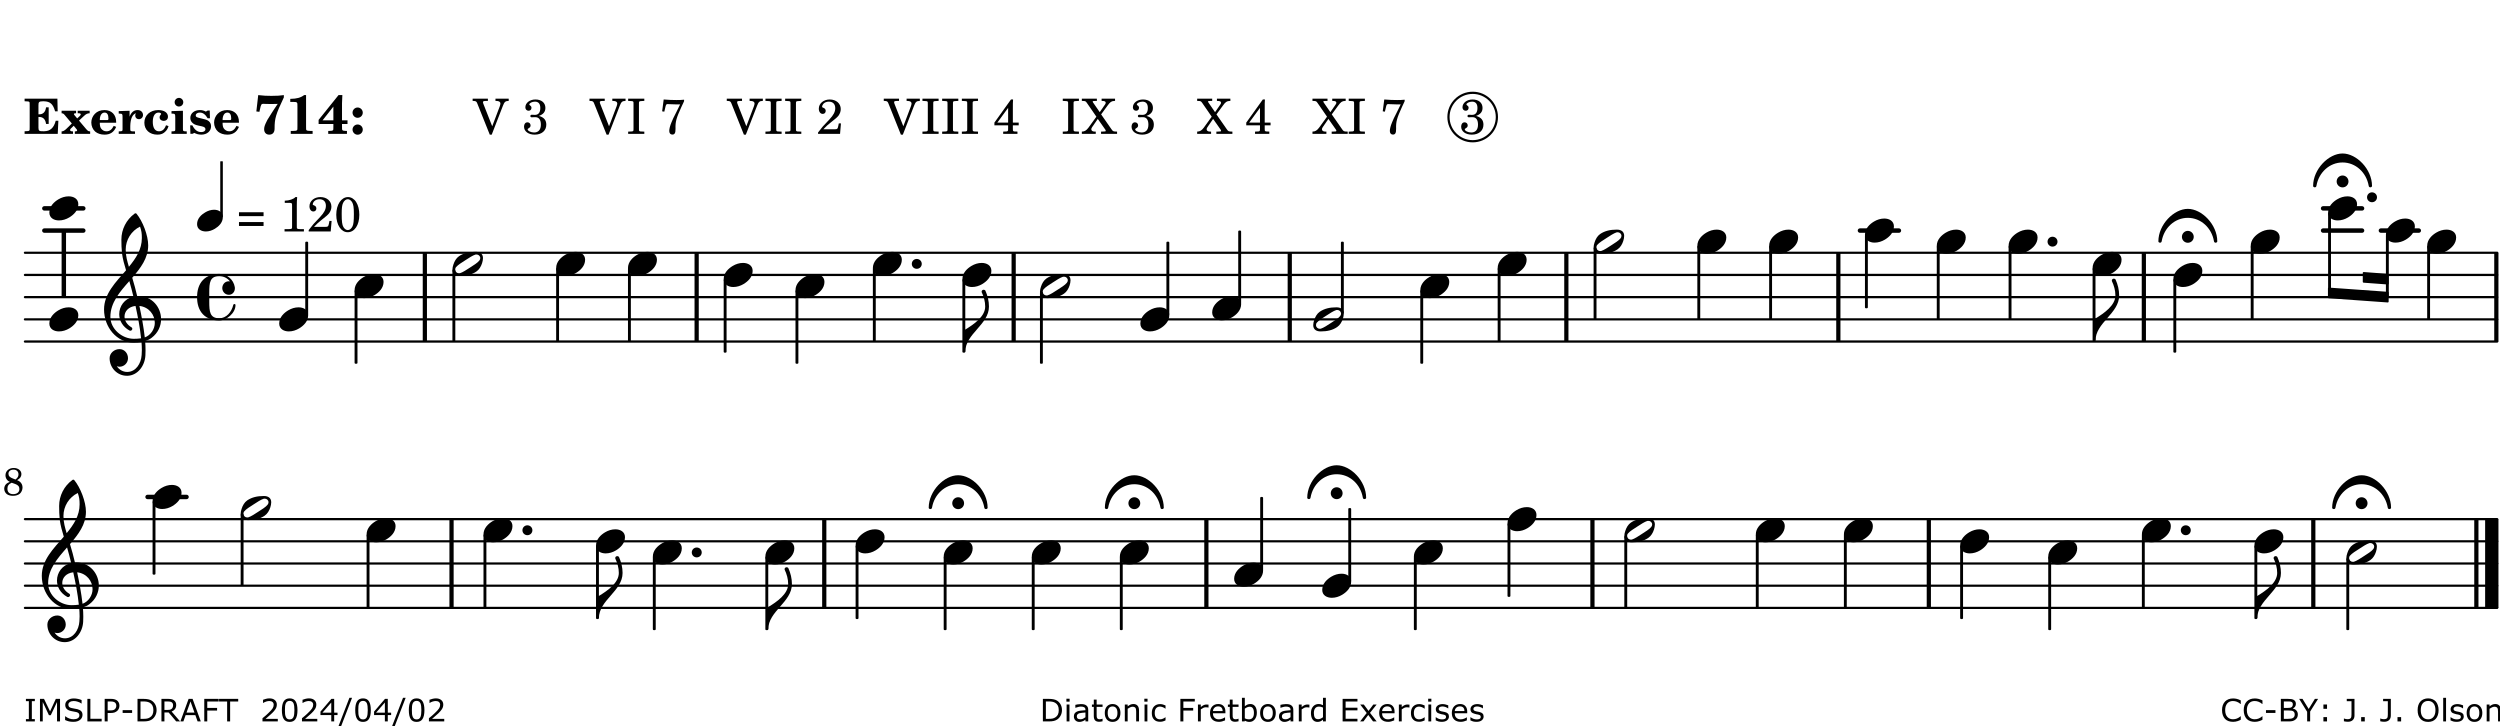 <?xml version="1.0" encoding="UTF-8"?>
<svg xmlns="http://www.w3.org/2000/svg" xmlns:xlink="http://www.w3.org/1999/xlink" width="561pt" height="163pt" viewBox="0 0 561 163" version="1.1">
<defs>
<g>
<symbol overflow="visible" id="glyph0-0">
<path style="stroke:none;" d=""/>
</symbol>
<symbol overflow="visible" id="glyph0-1">
<path style="stroke:none;" d="M 7.531 -7.906 L 0.172 -7.906 L 0.172 -7.312 L 0.344 -7.312 C 0.922 -7.312 1.141 -7.266 1.234 -7.156 C 1.312 -7.047 1.312 -7.016 1.312 -6.328 L 1.312 -1.578 C 1.312 -0.891 1.312 -0.859 1.234 -0.75 C 1.141 -0.641 0.922 -0.594 0.344 -0.594 L 0.172 -0.594 L 0.172 0 L 7.609 0 L 7.75 -2.953 L 7.156 -2.953 C 6.75 -1.359 5.922 -0.609 4.594 -0.594 L 4.266 -0.594 C 3.469 -0.562 3.281 -0.719 3.281 -1.375 L 3.281 -3.797 L 3.469 -3.797 C 4.344 -3.797 4.859 -3.234 4.984 -2.234 L 5.578 -2.234 L 5.578 -5.953 L 4.984 -5.953 C 4.859 -4.938 4.344 -4.391 3.469 -4.391 L 3.281 -4.391 L 3.281 -6.375 C 3.266 -7.141 3.422 -7.312 4.234 -7.312 L 4.531 -7.312 C 5.906 -7.281 6.562 -6.688 7.016 -5.062 L 7.594 -5.062 Z M 7.531 -7.906 "/>
</symbol>
<symbol overflow="visible" id="glyph0-2">
<path style="stroke:none;" d="M 4.047 -2.984 L 5.188 -4.047 C 5.641 -4.469 5.969 -4.625 6.438 -4.625 L 6.438 -5.188 L 3.75 -5.188 L 3.75 -4.625 L 4 -4.625 C 4.266 -4.625 4.438 -4.531 4.438 -4.375 C 4.438 -4.266 4.375 -4.156 4.203 -4 L 3.641 -3.469 L 3.016 -4.219 C 2.938 -4.328 2.906 -4.391 2.906 -4.453 C 2.906 -4.562 3.031 -4.625 3.266 -4.625 L 3.391 -4.625 L 3.391 -5.188 L 0.141 -5.188 L 0.141 -4.625 C 0.469 -4.609 0.594 -4.531 0.875 -4.188 L 2.438 -2.328 L 1.125 -1.047 C 0.719 -0.703 0.484 -0.562 0.141 -0.562 L 0.141 0 L 2.703 0 L 2.703 -0.562 L 2.562 -0.562 C 2.25 -0.562 2.047 -0.672 2.047 -0.859 C 2.047 -0.969 2.109 -1.078 2.203 -1.188 L 2.859 -1.828 L 3.5 -1.047 C 3.594 -0.953 3.625 -0.891 3.625 -0.797 C 3.625 -0.641 3.5 -0.562 3.188 -0.562 L 3.109 -0.562 L 3.109 0 L 6.547 0 L 6.547 -0.562 C 6.141 -0.562 6.031 -0.641 5.562 -1.188 Z M 4.047 -2.984 "/>
</symbol>
<symbol overflow="visible" id="glyph0-3">
<path style="stroke:none;" d="M 5.922 -2.5 L 5.922 -2.672 C 5.922 -4.297 4.906 -5.344 3.297 -5.344 C 2.406 -5.344 1.688 -5.062 1.141 -4.5 C 0.641 -3.984 0.344 -3.266 0.344 -2.547 C 0.344 -1.75 0.688 -0.969 1.234 -0.5 C 1.734 -0.078 2.469 0.172 3.312 0.172 C 4.594 0.172 5.438 -0.406 5.922 -1.578 L 5.375 -1.797 C 4.938 -0.938 4.453 -0.578 3.734 -0.578 C 3.234 -0.578 2.797 -0.828 2.516 -1.234 C 2.328 -1.531 2.25 -1.875 2.25 -2.5 Z M 2.25 -3.094 C 2.25 -4.141 2.672 -4.781 3.328 -4.781 C 3.906 -4.781 4.188 -4.312 4.188 -3.453 C 4.188 -3.188 4.125 -3.094 3.906 -3.094 Z M 2.25 -3.094 "/>
</symbol>
<symbol overflow="visible" id="glyph0-4">
<path style="stroke:none;" d="M 2.641 -5.188 L 0.203 -5.109 L 0.203 -4.547 L 0.359 -4.547 C 1.047 -4.531 1.078 -4.484 1.062 -3.484 L 1.062 -0.984 C 1.047 -0.828 1.047 -0.766 1 -0.703 C 0.922 -0.609 0.719 -0.562 0.234 -0.562 L 0.203 -0.562 L 0.203 0 L 3.859 0 L 3.859 -0.562 L 3.609 -0.562 C 2.875 -0.562 2.797 -0.625 2.797 -1.031 L 2.797 -1.797 C 2.844 -3.422 3.297 -4.422 4.078 -4.625 C 3.938 -4.422 3.906 -4.297 3.906 -4.109 C 3.906 -3.641 4.25 -3.297 4.719 -3.297 C 5.25 -3.297 5.656 -3.703 5.656 -4.234 C 5.656 -4.875 5.156 -5.344 4.453 -5.344 C 3.609 -5.344 3.016 -4.859 2.641 -3.859 Z M 2.641 -5.188 "/>
</symbol>
<symbol overflow="visible" id="glyph0-5">
<path style="stroke:none;" d="M 5.203 -1.938 C 5.047 -1.531 4.953 -1.359 4.781 -1.141 C 4.531 -0.781 4.094 -0.578 3.641 -0.578 C 2.734 -0.578 2.234 -1.344 2.234 -2.703 C 2.234 -4.016 2.719 -4.781 3.531 -4.781 C 3.859 -4.781 4.109 -4.641 4.109 -4.469 C 4.109 -4.422 4.109 -4.422 3.984 -4.266 C 3.797 -4.016 3.766 -3.938 3.766 -3.719 C 3.766 -3.25 4.141 -2.922 4.672 -2.922 C 5.25 -2.922 5.641 -3.281 5.641 -3.859 C 5.641 -4.766 4.781 -5.344 3.469 -5.344 C 1.641 -5.344 0.344 -4.156 0.344 -2.516 C 0.344 -0.906 1.516 0.172 3.281 0.172 C 4.094 0.172 4.641 -0.062 5.109 -0.578 C 5.438 -0.906 5.609 -1.234 5.766 -1.75 Z M 5.203 -1.938 "/>
</symbol>
<symbol overflow="visible" id="glyph0-6">
<path style="stroke:none;" d="M 2.875 -5.188 L 0.312 -5.109 L 0.312 -4.547 L 0.453 -4.547 C 1.125 -4.531 1.156 -4.484 1.156 -3.516 L 1.156 -0.984 C 1.156 -0.828 1.141 -0.766 1.094 -0.703 C 1.031 -0.609 0.812 -0.562 0.344 -0.562 L 0.312 -0.562 L 0.312 0 L 3.734 0 L 3.734 -0.562 L 3.672 -0.562 C 2.984 -0.562 2.875 -0.641 2.875 -1.031 Z M 2 -8.078 C 1.453 -8.078 1.016 -7.641 1.016 -7.109 C 1.016 -6.578 1.453 -6.141 1.969 -6.141 C 2.531 -6.141 2.953 -6.562 2.953 -7.109 C 2.953 -7.641 2.516 -8.078 2 -8.078 Z M 2 -8.078 "/>
</symbol>
<symbol overflow="visible" id="glyph0-7">
<path style="stroke:none;" d="M 4.812 -5.234 L 4.344 -5.234 L 3.938 -5 C 3.516 -5.234 3.109 -5.344 2.578 -5.344 C 1.344 -5.344 0.453 -4.609 0.453 -3.578 C 0.453 -3.156 0.609 -2.766 0.922 -2.484 C 1.25 -2.172 1.562 -2.016 2.281 -1.859 L 3.078 -1.688 C 3.625 -1.562 3.844 -1.375 3.844 -1.047 C 3.844 -0.656 3.484 -0.406 2.906 -0.406 C 2.062 -0.406 1.438 -0.875 0.906 -1.922 L 0.422 -1.922 L 0.469 -0.016 L 0.938 -0.016 L 1.359 -0.219 C 1.781 0.016 2.328 0.172 2.906 0.172 C 4.188 0.172 5.109 -0.609 5.109 -1.703 C 5.109 -2.156 4.938 -2.547 4.641 -2.812 C 4.344 -3.062 4.125 -3.172 3.328 -3.359 L 2.344 -3.609 C 1.812 -3.75 1.672 -3.859 1.672 -4.141 C 1.672 -4.516 2.031 -4.781 2.578 -4.781 C 3.281 -4.781 3.797 -4.406 4.344 -3.5 L 4.859 -3.5 Z M 4.812 -5.234 "/>
</symbol>
<symbol overflow="visible" id="glyph1-0">
<path style="stroke:none;" d=""/>
</symbol>
<symbol overflow="visible" id="glyph1-1">
<path style="stroke:none;" d="M 6.719 -8.703 C 5.891 -8.578 5.203 -8.531 3.922 -8.531 C 2.75 -8.531 2.297 -8.562 0.969 -8.703 L 0.547 -5.031 L 1.234 -4.953 L 1.359 -5.516 C 1.594 -6.594 1.672 -6.75 2.109 -6.75 C 2.172 -6.75 2.234 -6.75 2.328 -6.734 C 2.672 -6.719 3.438 -6.703 3.719 -6.703 C 3.844 -6.703 4.25 -6.719 4.875 -6.719 L 5.344 -6.734 L 4.516 -5.5 L 3.891 -4.531 C 2.938 -3.031 2.938 -3.031 2.641 -2.359 C 2.391 -1.812 2.297 -1.422 2.297 -1.031 C 2.297 -0.297 2.75 0.172 3.438 0.172 C 4.203 0.172 4.641 -0.312 4.641 -1.188 C 4.641 -3.453 4.875 -4.297 6.719 -8.188 Z M 6.719 -8.703 "/>
</symbol>
<symbol overflow="visible" id="glyph1-2">
<path style="stroke:none;" d="M 4.562 -8.703 L 4.125 -8.703 C 3.359 -8.125 2.484 -7.875 1.016 -7.859 L 1.016 -7.172 L 1.531 -7.172 C 2.625 -7.172 2.641 -7.141 2.625 -6.141 L 2.625 -1.766 C 2.625 -1.016 2.625 -0.969 2.547 -0.844 C 2.438 -0.719 2.188 -0.656 1.531 -0.656 L 1.125 -0.656 L 1.125 0 L 6.031 0 L 6.031 -0.656 L 5.641 -0.656 C 5 -0.656 4.766 -0.719 4.641 -0.844 C 4.562 -0.969 4.562 -1.016 4.562 -1.766 Z M 4.562 -8.703 "/>
</symbol>
<symbol overflow="visible" id="glyph1-3">
<path style="stroke:none;" d="M 5.484 -3.047 L 5.484 -6.844 C 5.484 -7.016 5.516 -7.828 5.562 -8.703 L 4.703 -8.703 L 0.234 -3.141 L 0.234 -2.219 L 3.547 -2.219 L 3.547 -1.766 C 3.547 -1.016 3.547 -0.953 3.469 -0.844 C 3.375 -0.719 3.109 -0.656 2.531 -0.656 L 2.391 -0.656 L 2.391 0 L 6.594 0 L 6.594 -0.656 L 6.453 -0.656 C 5.922 -0.672 5.656 -0.719 5.578 -0.844 C 5.484 -0.969 5.484 -1.016 5.484 -1.766 L 5.484 -2.219 L 6.719 -2.219 L 6.719 -3.047 Z M 3.547 -3.047 L 1.125 -3.047 L 3.547 -6.125 Z M 3.547 -3.047 "/>
</symbol>
<symbol overflow="visible" id="glyph1-4">
<path style="stroke:none;" d="M 1.844 -2.109 C 1.219 -2.109 0.703 -1.594 0.703 -0.969 C 0.703 -0.344 1.219 0.188 1.828 0.188 C 2.484 0.188 3 -0.312 3 -0.969 C 3 -1.594 2.484 -2.109 1.844 -2.109 Z M 1.844 -5.922 C 1.219 -5.922 0.703 -5.391 0.703 -4.766 C 0.703 -4.141 1.219 -3.609 1.828 -3.609 C 2.484 -3.609 3 -4.125 3 -4.766 C 3 -5.391 2.484 -5.922 1.844 -5.922 Z M 1.844 -5.922 "/>
</symbol>
<symbol overflow="visible" id="glyph2-0">
<path style="stroke:none;" d=""/>
</symbol>
<symbol overflow="visible" id="glyph2-1">
<path style="stroke:none;" d=""/>
</symbol>
<symbol overflow="visible" id="glyph2-2">
<path style="stroke:none;" d="M 4.297 -1.703 L 2.297 -6.781 C 2.25 -6.922 2.219 -7.062 2.219 -7.125 C 2.219 -7.312 2.406 -7.391 2.891 -7.391 L 3.328 -7.391 L 3.328 -7.906 L -0.094 -7.906 L -0.094 -7.391 L 0.125 -7.391 C 0.641 -7.375 0.797 -7.266 0.969 -6.781 L 3.75 0.172 L 4.188 0.172 L 6.703 -6.312 C 7.031 -7.172 7.266 -7.375 7.891 -7.391 L 8 -7.391 L 8 -7.906 L 5.031 -7.906 L 5.031 -7.391 L 5.25 -7.391 C 5.812 -7.391 6.141 -7.172 6.141 -6.828 C 6.141 -6.672 6.078 -6.422 6 -6.203 Z M 4.297 -1.703 "/>
</symbol>
<symbol overflow="visible" id="glyph2-3">
<path style="stroke:none;" d="M 3.797 -4.031 C 4.781 -4.391 5.25 -4.953 5.25 -5.828 C 5.25 -6.984 4.375 -7.719 3.016 -7.719 C 1.734 -7.719 0.75 -6.953 0.75 -5.953 C 0.75 -5.516 1.047 -5.188 1.484 -5.188 C 1.859 -5.188 2.125 -5.453 2.125 -5.844 C 2.125 -6.094 2.031 -6.234 1.781 -6.406 C 1.672 -6.484 1.641 -6.531 1.641 -6.609 C 1.641 -6.906 2.281 -7.234 2.906 -7.234 C 3.688 -7.234 4.109 -6.75 4.109 -5.812 C 4.109 -4.797 3.688 -4.266 2.906 -4.266 C 2.812 -4.266 2.625 -4.266 2.469 -4.281 C 2.375 -4.297 2.297 -4.297 2.219 -4.297 C 2 -4.297 1.875 -4.188 1.875 -4 C 1.875 -3.812 1.984 -3.719 2.219 -3.719 C 2.297 -3.719 2.375 -3.719 2.469 -3.734 C 2.688 -3.75 2.875 -3.75 2.984 -3.75 C 3.797 -3.75 4.234 -3.172 4.234 -2.078 C 4.234 -0.938 3.688 -0.312 2.703 -0.312 C 2.016 -0.312 1.266 -0.672 1.266 -1.016 C 1.266 -1.125 1.297 -1.141 1.5 -1.266 C 1.812 -1.453 1.922 -1.625 1.922 -1.906 C 1.922 -2.297 1.625 -2.594 1.234 -2.594 C 0.766 -2.594 0.453 -2.219 0.453 -1.625 C 0.453 -0.562 1.438 0.172 2.844 0.172 C 4.422 0.172 5.453 -0.719 5.453 -2.062 C 5.453 -3.094 4.922 -3.719 3.797 -4.031 Z M 3.797 -4.031 "/>
</symbol>
<symbol overflow="visible" id="glyph2-4">
<path style="stroke:none;" d="M 0.422 -7.391 L 0.641 -7.391 C 1.266 -7.375 1.469 -7.344 1.562 -7.234 C 1.625 -7.141 1.625 -7.109 1.625 -6.562 L 1.625 -1.344 C 1.625 -0.797 1.625 -0.766 1.562 -0.672 C 1.469 -0.562 1.266 -0.516 0.641 -0.516 L 0.422 -0.516 L 0.422 0 L 4.047 0 L 4.047 -0.516 L 3.828 -0.516 C 3.203 -0.516 3 -0.547 2.906 -0.672 C 2.844 -0.766 2.844 -0.781 2.844 -1.344 L 2.844 -6.562 C 2.844 -7.125 2.844 -7.141 2.906 -7.234 C 3 -7.344 3.203 -7.375 3.828 -7.391 L 4.047 -7.391 L 4.047 -7.906 L 0.422 -7.906 Z M 0.422 -7.391 "/>
</symbol>
<symbol overflow="visible" id="glyph2-5">
<path style="stroke:none;" d="M 0.641 -5.062 L 1.125 -4.984 L 1.328 -5.844 C 1.484 -6.578 1.562 -6.688 1.891 -6.688 C 1.938 -6.688 2.031 -6.688 2.125 -6.672 C 3.469 -6.609 3.469 -6.609 3.969 -6.609 C 4.125 -6.609 4.375 -6.609 4.672 -6.609 L 3.938 -5.109 C 3.125 -3.5 3.016 -3.312 2.75 -2.625 C 2.406 -1.812 2.234 -1.125 2.234 -0.656 C 2.234 -0.156 2.5 0.156 2.922 0.156 C 3.453 0.156 3.656 -0.203 3.641 -1.156 C 3.594 -2.734 3.797 -3.5 4.969 -6.062 C 5.125 -6.406 5.297 -6.75 5.453 -7.094 C 5.469 -7.109 5.5 -7.203 5.562 -7.344 L 5.562 -7.672 C 4.906 -7.609 4.562 -7.594 3.875 -7.594 C 2.922 -7.594 2.172 -7.625 0.984 -7.719 Z M 0.641 -5.062 "/>
</symbol>
<symbol overflow="visible" id="glyph2-6">
<path style="stroke:none;" d="M 5.531 -2.359 L 5.047 -2.359 L 4.938 -1.812 C 4.797 -1.094 4.703 -1.031 4.031 -1.031 L 1.578 -1.031 C 2.328 -1.812 2.578 -2.047 3.281 -2.594 C 4.281 -3.359 4.703 -3.75 4.969 -4.078 C 5.312 -4.562 5.484 -5.031 5.484 -5.578 C 5.484 -6.828 4.453 -7.719 3.016 -7.719 C 1.625 -7.719 0.562 -6.828 0.562 -5.656 C 0.562 -4.969 0.922 -4.484 1.438 -4.484 C 1.844 -4.484 2.109 -4.766 2.109 -5.156 C 2.109 -5.438 1.953 -5.688 1.734 -5.781 C 1.328 -5.953 1.297 -5.969 1.297 -6.109 C 1.297 -6.281 1.406 -6.531 1.562 -6.719 C 1.844 -7.047 2.297 -7.234 2.797 -7.234 C 3.719 -7.234 4.25 -6.688 4.25 -5.766 C 4.25 -4.953 3.859 -4.219 2.953 -3.25 C 2.141 -2.406 1.641 -1.859 1.453 -1.656 C 1.062 -1.188 0.859 -0.938 0.391 -0.312 L 0.391 0 L 5.328 0 Z M 5.531 -2.359 "/>
</symbol>
<symbol overflow="visible" id="glyph2-7">
<path style="stroke:none;" d="M 4.031 -7.719 L 0.312 -2.531 L 0.312 -1.922 L 3.391 -1.922 L 3.391 -1.344 C 3.391 -0.781 3.391 -0.766 3.312 -0.672 C 3.234 -0.547 3.016 -0.516 2.406 -0.516 L 2.281 -0.516 L 2.281 0 L 5.484 0 L 5.484 -0.516 L 5.438 -0.516 C 4.812 -0.516 4.594 -0.547 4.516 -0.672 C 4.453 -0.766 4.453 -0.781 4.453 -1.344 L 4.453 -1.922 L 5.766 -1.922 L 5.766 -2.531 L 4.453 -2.531 L 4.453 -5.516 C 4.453 -6.891 4.453 -6.922 4.5 -7.719 Z M 3.391 -2.531 L 0.969 -2.531 L 3.391 -5.844 Z M 3.391 -2.531 "/>
</symbol>
<symbol overflow="visible" id="glyph2-8">
<path style="stroke:none;" d="M 4.266 -4.375 L 5.719 -6.359 C 6.281 -7.156 6.609 -7.375 7.219 -7.391 L 7.391 -7.391 L 7.391 -7.906 L 4.375 -7.906 L 4.375 -7.391 L 4.531 -7.391 C 5.062 -7.391 5.297 -7.266 5.297 -6.969 C 5.297 -6.844 5.25 -6.766 5.141 -6.594 L 3.953 -4.875 L 2.5 -6.984 C 2.422 -7.094 2.375 -7.203 2.375 -7.25 C 2.375 -7.359 2.469 -7.391 2.906 -7.391 L 3.312 -7.391 L 3.312 -7.906 L -0.062 -7.906 L -0.062 -7.391 L 0.125 -7.391 C 0.719 -7.375 0.797 -7.344 1.047 -6.984 L 3.203 -3.859 L 1.422 -1.391 C 0.938 -0.75 0.562 -0.531 -0.016 -0.516 L -0.062 -0.516 L -0.062 0 L 3.062 0 L 3.062 -0.516 L 2.781 -0.516 C 2.344 -0.516 2.062 -0.719 2.062 -1.047 C 2.062 -1.188 2.141 -1.359 2.25 -1.516 L 3.516 -3.359 L 5.141 -1.047 C 5.25 -0.922 5.297 -0.797 5.297 -0.719 C 5.297 -0.531 5.25 -0.531 4.562 -0.516 L 4.25 -0.516 L 4.25 0 L 7.844 0 L 7.844 -0.516 L 7.719 -0.516 C 6.984 -0.531 6.906 -0.562 6.562 -1.078 Z M 4.266 -4.375 "/>
</symbol>
<symbol overflow="visible" id="glyph2-9">
<path style="stroke:none;" d="M 0.562 -1.234 L 6.078 -1.234 L 6.078 -2.109 L 0.562 -2.109 Z M 0.562 -3.438 L 6.078 -3.438 L 6.078 -4.312 L 0.562 -4.312 Z M 0.562 -3.438 "/>
</symbol>
<symbol overflow="visible" id="glyph2-10">
<path style="stroke:none;" d="M 3.531 -7.719 C 3.156 -7.266 2.141 -6.922 1.141 -6.906 L 1.141 -6.422 L 2.109 -6.422 C 2.734 -6.422 2.797 -6.359 2.781 -5.734 L 2.781 -1.344 C 2.781 -0.781 2.781 -0.766 2.719 -0.672 C 2.625 -0.562 2.422 -0.516 1.812 -0.516 L 1.094 -0.516 L 1.094 0 L 5.438 0 L 5.438 -0.516 L 4.828 -0.516 C 4.219 -0.516 4.016 -0.562 3.922 -0.672 C 3.844 -0.766 3.844 -0.781 3.844 -1.344 L 3.844 -5.875 C 3.844 -6.484 3.859 -7 3.922 -7.719 Z M 3.531 -7.719 "/>
</symbol>
<symbol overflow="visible" id="glyph2-11">
<path style="stroke:none;" d="M 3.109 -7.719 C 1.578 -7.719 0.453 -6.047 0.453 -3.75 C 0.453 -1.484 1.547 0.172 3.016 0.172 C 4.562 0.172 5.625 -1.438 5.625 -3.719 C 5.625 -4.875 5.391 -5.844 4.922 -6.594 C 4.5 -7.281 3.797 -7.719 3.109 -7.719 Z M 3.031 -7.234 C 3.391 -7.234 3.75 -7 4.016 -6.562 C 4.297 -6.047 4.406 -5.422 4.406 -3.922 C 4.406 -2.375 4.328 -1.656 4.109 -1.172 C 3.859 -0.641 3.469 -0.312 3.047 -0.312 C 2.672 -0.312 2.328 -0.547 2.062 -0.984 C 1.766 -1.5 1.672 -2.172 1.672 -3.969 C 1.672 -5.25 1.75 -5.891 1.969 -6.375 C 2.219 -6.922 2.625 -7.234 3.031 -7.234 Z M 3.031 -7.234 "/>
</symbol>
<symbol overflow="visible" id="glyph3-0">
<path style="stroke:none;" d="M 1 0 L 8.969 0 L 8.969 -10.625 L 1 -10.625 Z M 1.984 -1 L 1.984 -9.625 L 7.969 -9.625 L 7.969 -1 Z M 1.984 -1 "/>
</symbol>
<symbol overflow="visible" id="glyph3-1">
<path style="stroke:none;" d="M 4.344 -2.703 C 3.531 -2.703 2.734 -2.453 2.031 -2.031 C 1.094 -1.469 0 -0.484 0 0.938 C 0 2.156 1.062 2.703 2.156 2.703 C 2.969 2.703 3.766 2.453 4.469 2.031 C 5.406 1.469 6.5 0.484 6.5 -0.938 C 6.5 -2.156 5.438 -2.703 4.344 -2.703 Z M 4.344 -2.703 "/>
</symbol>
<symbol overflow="visible" id="glyph3-2">
<path style="stroke:none;" d="M 6.25 -1.297 C 6.25 -1.094 6.172 -0.891 6.031 -0.734 C 5.641 -0.234 4.703 0.344 3.969 0.812 C 3.234 1.297 2.312 1.906 1.688 2.094 C 1.609 2.109 1.531 2.109 1.453 2.109 C 1.031 2.109 0.625 1.766 0.625 1.297 C 0.625 1.094 0.672 0.891 0.812 0.734 C 1.219 0.234 2.156 -0.344 2.891 -0.812 C 3.625 -1.297 4.562 -1.906 5.172 -2.094 C 5.266 -2.109 5.344 -2.109 5.422 -2.109 C 5.844 -2.109 6.25 -1.766 6.25 -1.297 Z M 5.219 -2.703 C 3.75 -2.703 2.531 -2.438 1.469 -1.719 C 0.844 -1.281 0.453 -0.578 0.219 0.156 C 0.094 0.516 0 0.922 0 1.297 C 0 2.297 0.734 2.703 1.656 2.703 C 3.125 2.703 4.328 2.438 5.375 1.719 C 6.016 1.281 6.422 0.578 6.656 -0.156 C 6.766 -0.516 6.859 -0.922 6.859 -1.297 C 6.859 -2.297 6.141 -2.703 5.219 -2.703 Z M 5.219 -2.703 "/>
</symbol>
<symbol overflow="visible" id="glyph3-3">
<path style="stroke:none;" d="M 0 0 C 0 0.625 0.5 1.109 1.109 1.109 C 1.734 1.109 2.234 0.625 2.234 0 C 2.234 -0.625 1.734 -1.109 1.109 -1.109 C 0.5 -1.109 0 -0.625 0 0 Z M 0 0 "/>
</symbol>
<symbol overflow="visible" id="glyph3-4">
<path style="stroke:none;" d="M -1.328 -0.953 C -1.328 -0.219 -0.734 0.375 0 0.375 C 0.734 0.375 1.328 -0.219 1.328 -0.953 C 1.328 -1.688 0.734 -2.297 0 -2.297 C -0.734 -2.297 -1.328 -1.688 -1.328 -0.953 Z M 0 -7.234 C -3.125 -7.234 -6.609 -3.719 -6.609 0.062 C -6.609 0.234 -6.422 0.359 -6.234 0.359 C -6.062 0.359 -5.891 0.266 -5.859 0 C -5.344 -2.953 -2.953 -5.219 0 -5.219 C 2.953 -5.219 5.344 -2.953 5.859 0 C 5.891 0.266 6.062 0.359 6.234 0.359 C 6.422 0.359 6.609 0.234 6.609 0.062 C 6.609 -3.719 3.125 -7.234 0 -7.234 Z M 0 -7.234 "/>
</symbol>
<symbol overflow="visible" id="glyph3-5">
<path style="stroke:none;" d="M 0 0 L 0 -4.984 L -0.312 -4.984 L -0.312 0 Z M 0 0 C 0 -4.047 5.312 -6.094 5.312 -10.141 C 5.312 -11.375 5.016 -12.594 4.516 -13.703 C 4.422 -13.859 4.266 -13.922 4.125 -13.922 C 3.859 -13.922 3.609 -13.703 3.672 -13.391 C 4.156 -12.375 4.469 -11.281 4.469 -10.141 C 4.469 -7.922 1.938 -6.156 0 -4.984 Z M 0 0 "/>
</symbol>
<symbol overflow="visible" id="glyph3-6">
<path style="stroke:none;" d="M 7.156 -0.531 C 7.891 -0.531 8.484 -1.172 8.484 -1.969 C 8.484 -2.047 8.484 -2.156 8.469 -2.25 C 8.172 -3.969 6.719 -5.219 4.984 -5.219 C 3.625 -5.219 2.25 -4.828 1.312 -3.844 C 0.344 -2.828 0 -1.422 0 0 C 0 1.422 0.344 2.828 1.312 3.844 C 2.25 4.828 3.625 5.234 4.984 5.234 C 6.531 5.234 8.625 3.641 8.625 1.766 C 8.625 1.609 8.484 1.531 8.359 1.531 C 8.266 1.531 8.172 1.594 8.125 1.734 C 7.75 3.344 6.578 4.734 4.984 4.734 C 2.875 4.734 2.734 3.266 2.734 1.016 L 2.734 -1.016 C 2.734 -3.266 2.875 -4.719 4.984 -4.719 C 5.938 -4.719 6.812 -4.281 7.375 -3.547 C 7.266 -3.562 7.172 -3.562 7.094 -3.562 C 6.203 -3.562 5.656 -2.781 5.656 -2.031 C 5.656 -1.375 6.172 -0.531 7.156 -0.531 Z M 7.156 -0.531 "/>
</symbol>
<symbol overflow="visible" id="glyph3-7">
<path style="stroke:none;" d="M 5.297 12.656 L 5.312 11.797 L 5.234 11.797 C 4.266 11.797 3.422 11.281 2.906 10.5 C 3.109 10.578 3.312 10.625 3.531 10.625 C 4.562 10.625 5.422 9.766 5.422 8.719 C 5.422 7.609 4.609 6.672 3.531 6.672 C 2.344 6.672 1.297 7.562 1.297 8.719 C 1.297 10.891 3.031 12.656 5.172 12.656 Z M 9.188 4.047 C 8.906 1.594 8.469 -0.703 7.984 -3.016 C 10.125 -2.781 11.438 -1.016 11.438 0.781 C 11.438 2.156 10.531 3.562 9.188 4.047 Z M 1.469 -0.562 C 1.469 -3.75 3.578 -6.172 5.719 -8.594 C 6.062 -7.438 6.359 -6.25 6.641 -5.094 C 4.609 -4.641 3.453 -2.922 3.453 -1.172 C 3.453 0.219 4.188 1.656 5.781 2.516 C 5.844 2.531 5.891 2.547 5.953 2.547 C 6.203 2.547 6.391 2.328 6.391 2.109 C 6.391 2.016 6.359 1.906 6.25 1.812 C 5.141 1.172 4.641 0.234 4.641 -0.641 C 4.641 -1.797 5.531 -2.844 7.109 -3.016 C 7.625 -0.641 8.094 1.719 8.359 4.25 C 7.828 4.328 7.297 4.359 6.734 4.359 C 4.047 4.359 1.469 2.125 1.469 -0.562 Z M 6.672 5.219 C 7.297 5.219 7.875 5.156 8.453 5.062 C 8.5 5.672 8.531 6.281 8.531 6.891 C 8.531 7.25 8.5 7.625 8.484 7.984 C 8.359 9.953 7.172 11.75 5.312 11.797 L 5.297 12.656 C 7.562 12.594 9.188 10.484 9.328 8.109 C 9.344 7.734 9.359 7.328 9.359 6.953 C 9.359 6.25 9.328 5.562 9.266 4.859 C 9.781 4.703 10.281 4.484 10.719 4.141 C 12.188 3.031 12.844 1.469 12.844 -0.047 C 12.844 -2.688 10.844 -5.234 7.75 -5.234 C 7.672 -5.234 7.562 -5.219 7.484 -5.219 C 7.156 -6.594 6.797 -7.984 6.375 -9.344 C 8.25 -11.516 9.953 -13.75 9.953 -16.594 C 9.953 -18.844 8.719 -22.047 7.312 -23.734 C 7.188 -23.828 7.031 -23.828 6.906 -23.734 C 5.047 -22.375 3.938 -20.203 3.938 -17.906 C 3.938 -16.875 3.969 -15.844 4.078 -14.797 C 4.25 -13.5 4.609 -12.25 4.984 -11.016 C 2.656 -8.328 0.047 -5.75 0.047 -2.234 C 0.047 1.797 2.922 5.219 6.672 5.219 Z M 8.531 -18.25 C 8.531 -15.734 7.219 -13.719 5.625 -11.797 C 5.266 -13.016 4.906 -14.188 4.906 -15.656 C 4.906 -17.844 6.156 -19.859 8.125 -20.812 C 8.453 -19.828 8.531 -19.344 8.531 -18.25 Z M 8.531 -18.25 "/>
</symbol>
<symbol overflow="visible" id="glyph4-0">
<path style="stroke:none;" d="M 0.891 0 L 7.984 0 L 7.984 -9.453 L 0.891 -9.453 Z M 1.781 -0.891 L 1.781 -8.578 L 7.094 -8.578 L 7.094 -0.891 Z M 1.781 -0.891 "/>
</symbol>
<symbol overflow="visible" id="glyph4-1">
<path style="stroke:none;" d="M 3.812 -2.438 C 3.109 -2.438 2.406 -2.203 1.797 -1.828 C 0.953 -1.328 0 -0.469 0 0.797 C 0 1.922 0.953 2.438 1.969 2.438 C 2.688 2.438 3.375 2.203 4 1.828 C 4.828 1.328 5.781 0.469 5.781 -0.797 C 5.781 -1.922 4.828 -2.438 3.812 -2.438 Z M 3.812 -2.438 "/>
</symbol>
<symbol overflow="visible" id="glyph5-0">
<path style="stroke:none;" d=""/>
</symbol>
<symbol overflow="visible" id="glyph5-1">
<path style="stroke:none;" d="M 3.25 -3.391 C 3.906 -3.75 4.219 -4.172 4.219 -4.75 C 4.219 -5.547 3.484 -6.125 2.484 -6.125 C 1.422 -6.125 0.641 -5.438 0.641 -4.469 C 0.641 -4.094 0.781 -3.703 1.031 -3.422 C 1.172 -3.25 1.312 -3.156 1.625 -3 C 1.25 -2.844 1.078 -2.766 0.891 -2.609 C 0.547 -2.328 0.359 -1.906 0.359 -1.469 C 0.359 -0.984 0.594 -0.516 0.953 -0.25 C 1.297 0 1.766 0.125 2.328 0.125 C 2.969 0.125 3.5 -0.047 3.875 -0.359 C 4.234 -0.688 4.469 -1.219 4.469 -1.75 C 4.469 -2.25 4.266 -2.688 3.922 -3 C 3.75 -3.156 3.578 -3.25 3.25 -3.391 Z M 2.328 -3.75 C 1.625 -4 1.312 -4.328 1.312 -4.828 C 1.312 -5.391 1.766 -5.75 2.453 -5.75 C 3.125 -5.75 3.562 -5.328 3.562 -4.688 C 3.562 -4.234 3.391 -3.938 2.891 -3.531 Z M 2.828 -2.531 C 3.484 -2.297 3.766 -1.953 3.766 -1.391 C 3.766 -0.688 3.219 -0.25 2.375 -0.25 C 1.547 -0.25 1.078 -0.688 1.078 -1.469 C 1.078 -2.109 1.344 -2.5 2.031 -2.812 Z M 2.828 -2.531 "/>
</symbol>
<symbol overflow="visible" id="glyph6-0">
<path style="stroke:none;" d="M 0.875 0 L 0.875 -5.234 L 6.094 -5.234 L 6.094 0 Z M 1.312 -0.438 L 5.656 -0.438 L 5.656 -4.797 L 1.312 -4.797 Z M 1.312 -0.438 "/>
</symbol>
<symbol overflow="visible" id="glyph6-1">
<path style="stroke:none;" d="M 2.469 0 L 0.469 0 L 0.469 -0.516 L 1.125 -0.516 L 1.125 -4.547 L 0.469 -4.547 L 0.469 -5.062 L 2.469 -5.062 L 2.469 -4.547 L 1.797 -4.547 L 1.797 -0.516 L 2.469 -0.516 Z M 2.469 0 "/>
</symbol>
<symbol overflow="visible" id="glyph6-2">
<path style="stroke:none;" d="M 5.188 0 L 4.516 0 L 4.516 -4.359 L 3.109 -1.391 L 2.703 -1.391 L 1.312 -4.359 L 1.312 0 L 0.688 0 L 0.688 -5.062 L 1.594 -5.062 L 2.953 -2.25 L 4.25 -5.062 L 5.188 -5.062 Z M 5.188 0 "/>
</symbol>
<symbol overflow="visible" id="glyph6-3">
<path style="stroke:none;" d="M 4.359 -1.453 C 4.359 -1.254 4.312 -1.055 4.219 -0.859 C 4.133 -0.672 4.008 -0.508 3.844 -0.375 C 3.656 -0.227 3.441 -0.113 3.203 -0.031 C 2.961 0.051 2.672 0.094 2.328 0.094 C 1.961 0.094 1.633 0.062 1.344 0 C 1.051 -0.07 0.754 -0.176 0.453 -0.312 L 0.453 -1.156 L 0.5 -1.156 C 0.758 -0.945 1.055 -0.781 1.391 -0.656 C 1.723 -0.539 2.039 -0.484 2.344 -0.484 C 2.758 -0.484 3.082 -0.562 3.312 -0.719 C 3.539 -0.875 3.656 -1.082 3.656 -1.344 C 3.656 -1.57 3.598 -1.738 3.484 -1.844 C 3.379 -1.945 3.219 -2.031 3 -2.094 C 2.82 -2.145 2.633 -2.18 2.438 -2.203 C 2.238 -2.234 2.031 -2.273 1.812 -2.328 C 1.363 -2.422 1.031 -2.582 0.812 -2.812 C 0.594 -3.039 0.484 -3.336 0.484 -3.703 C 0.484 -4.129 0.66 -4.477 1.016 -4.75 C 1.379 -5.02 1.836 -5.156 2.391 -5.156 C 2.742 -5.156 3.066 -5.117 3.359 -5.047 C 3.66 -4.984 3.926 -4.898 4.156 -4.797 L 4.156 -4.016 L 4.109 -4.016 C 3.922 -4.172 3.664 -4.301 3.344 -4.406 C 3.031 -4.52 2.711 -4.578 2.391 -4.578 C 2.023 -4.578 1.734 -4.5 1.516 -4.344 C 1.297 -4.195 1.188 -4.008 1.188 -3.781 C 1.188 -3.562 1.238 -3.391 1.344 -3.266 C 1.457 -3.148 1.648 -3.062 1.922 -3 C 2.066 -2.969 2.273 -2.926 2.547 -2.875 C 2.816 -2.832 3.039 -2.789 3.219 -2.75 C 3.602 -2.645 3.891 -2.488 4.078 -2.281 C 4.266 -2.082 4.359 -1.805 4.359 -1.453 Z M 4.359 -1.453 "/>
</symbol>
<symbol overflow="visible" id="glyph6-4">
<path style="stroke:none;" d="M 3.891 0 L 0.688 0 L 0.688 -5.062 L 1.359 -5.062 L 1.359 -0.594 L 3.891 -0.594 Z M 3.891 0 "/>
</symbol>
<symbol overflow="visible" id="glyph6-5">
<path style="stroke:none;" d="M 4 -3.531 C 4 -3.312 3.957 -3.102 3.875 -2.906 C 3.801 -2.719 3.691 -2.551 3.547 -2.406 C 3.367 -2.238 3.16 -2.109 2.922 -2.016 C 2.691 -1.93 2.395 -1.891 2.031 -1.891 L 1.359 -1.891 L 1.359 0 L 0.688 0 L 0.688 -5.062 L 2.062 -5.062 C 2.363 -5.062 2.617 -5.035 2.828 -4.984 C 3.035 -4.93 3.223 -4.852 3.391 -4.75 C 3.578 -4.625 3.723 -4.461 3.828 -4.266 C 3.941 -4.078 4 -3.832 4 -3.531 Z M 3.297 -3.516 C 3.297 -3.691 3.266 -3.844 3.203 -3.969 C 3.141 -4.102 3.047 -4.211 2.922 -4.297 C 2.816 -4.359 2.691 -4.406 2.547 -4.438 C 2.41 -4.469 2.234 -4.484 2.016 -4.484 L 1.359 -4.484 L 1.359 -2.469 L 1.922 -2.469 C 2.191 -2.469 2.41 -2.488 2.578 -2.531 C 2.754 -2.582 2.895 -2.66 3 -2.766 C 3.102 -2.879 3.176 -2.992 3.219 -3.109 C 3.27 -3.234 3.297 -3.367 3.297 -3.516 Z M 3.297 -3.516 "/>
</symbol>
<symbol overflow="visible" id="glyph6-6">
<path style="stroke:none;" d="M 2.641 -1.906 L 0.516 -1.906 L 0.516 -2.531 L 2.641 -2.531 Z M 2.641 -1.906 "/>
</symbol>
<symbol overflow="visible" id="glyph6-7">
<path style="stroke:none;" d="M 4.969 -2.531 C 4.969 -2.07 4.863 -1.656 4.656 -1.281 C 4.457 -0.906 4.191 -0.613 3.859 -0.406 C 3.629 -0.258 3.367 -0.156 3.078 -0.094 C 2.797 -0.031 2.422 0 1.953 0 L 0.688 0 L 0.688 -5.062 L 1.953 -5.062 C 2.441 -5.062 2.832 -5.023 3.125 -4.953 C 3.414 -4.891 3.66 -4.797 3.859 -4.672 C 4.203 -4.453 4.473 -4.16 4.672 -3.797 C 4.867 -3.441 4.969 -3.02 4.969 -2.531 Z M 4.25 -2.531 C 4.25 -2.938 4.18 -3.273 4.047 -3.547 C 3.91 -3.816 3.707 -4.031 3.438 -4.188 C 3.227 -4.301 3.008 -4.379 2.781 -4.422 C 2.562 -4.461 2.297 -4.484 1.984 -4.484 L 1.359 -4.484 L 1.359 -0.578 L 1.984 -0.578 C 2.305 -0.578 2.586 -0.598 2.828 -0.641 C 3.078 -0.691 3.301 -0.785 3.5 -0.922 C 3.75 -1.078 3.938 -1.285 4.062 -1.547 C 4.188 -1.816 4.25 -2.145 4.25 -2.531 Z M 4.25 -2.531 "/>
</symbol>
<symbol overflow="visible" id="glyph6-8">
<path style="stroke:none;" d="M 4.875 0 L 4 0 L 2.297 -2.016 L 1.359 -2.016 L 1.359 0 L 0.688 0 L 0.688 -5.062 L 2.094 -5.062 C 2.406 -5.062 2.66 -5.039 2.859 -5 C 3.066 -4.969 3.254 -4.898 3.422 -4.797 C 3.598 -4.68 3.738 -4.535 3.844 -4.359 C 3.945 -4.18 4 -3.957 4 -3.688 C 4 -3.32 3.906 -3.016 3.719 -2.766 C 3.539 -2.523 3.289 -2.344 2.969 -2.219 Z M 3.297 -3.641 C 3.297 -3.785 3.27 -3.914 3.219 -4.031 C 3.164 -4.145 3.082 -4.238 2.969 -4.312 C 2.875 -4.375 2.758 -4.414 2.625 -4.438 C 2.488 -4.469 2.328 -4.484 2.141 -4.484 L 1.359 -4.484 L 1.359 -2.578 L 2.031 -2.578 C 2.25 -2.578 2.438 -2.594 2.594 -2.625 C 2.75 -2.664 2.883 -2.738 3 -2.844 C 3.102 -2.938 3.176 -3.047 3.219 -3.172 C 3.27 -3.297 3.297 -3.453 3.297 -3.641 Z M 3.297 -3.641 "/>
</symbol>
<symbol overflow="visible" id="glyph6-9">
<path style="stroke:none;" d="M 4.672 0 L 3.953 0 L 3.453 -1.406 L 1.266 -1.406 L 0.766 0 L 0.094 0 L 1.938 -5.062 L 2.828 -5.062 Z M 3.25 -1.984 L 2.359 -4.484 L 1.469 -1.984 Z M 3.25 -1.984 "/>
</symbol>
<symbol overflow="visible" id="glyph6-10">
<path style="stroke:none;" d="M 3.922 -4.469 L 1.359 -4.469 L 1.359 -3.031 L 3.562 -3.031 L 3.562 -2.438 L 1.359 -2.438 L 1.359 0 L 0.688 0 L 0.688 -5.062 L 3.922 -5.062 Z M 3.922 -4.469 "/>
</symbol>
<symbol overflow="visible" id="glyph6-11">
<path style="stroke:none;" d="M 4.297 -4.469 L 2.484 -4.469 L 2.484 0 L 1.812 0 L 1.812 -4.469 L 0 -4.469 L 0 -5.062 L 4.297 -5.062 Z M 4.297 -4.469 "/>
</symbol>
<symbol overflow="visible" id="glyph6-12">
<path style="stroke:none;" d=""/>
</symbol>
<symbol overflow="visible" id="glyph6-13">
<path style="stroke:none;" d="M 3.984 0 L 0.547 0 L 0.547 -0.719 C 0.785 -0.914 1.023 -1.113 1.266 -1.312 C 1.504 -1.52 1.727 -1.727 1.938 -1.938 C 2.375 -2.352 2.672 -2.688 2.828 -2.938 C 2.984 -3.188 3.062 -3.457 3.062 -3.75 C 3.062 -4.008 2.973 -4.211 2.797 -4.359 C 2.629 -4.504 2.391 -4.578 2.078 -4.578 C 1.867 -4.578 1.645 -4.539 1.406 -4.469 C 1.164 -4.395 0.93 -4.285 0.703 -4.141 L 0.672 -4.141 L 0.672 -4.859 C 0.836 -4.93 1.051 -5 1.312 -5.062 C 1.582 -5.133 1.844 -5.172 2.094 -5.172 C 2.613 -5.172 3.02 -5.047 3.312 -4.797 C 3.613 -4.547 3.766 -4.207 3.766 -3.781 C 3.766 -3.582 3.738 -3.398 3.688 -3.234 C 3.633 -3.066 3.562 -2.91 3.469 -2.766 C 3.383 -2.617 3.281 -2.477 3.156 -2.344 C 3.039 -2.207 2.898 -2.055 2.734 -1.891 C 2.484 -1.648 2.227 -1.422 1.969 -1.203 C 1.719 -0.984 1.477 -0.773 1.25 -0.578 L 3.984 -0.578 Z M 3.984 0 "/>
</symbol>
<symbol overflow="visible" id="glyph6-14">
<path style="stroke:none;" d="M 3.969 -2.531 C 3.969 -1.625 3.82 -0.957 3.531 -0.531 C 3.25 -0.102 2.812 0.109 2.219 0.109 C 1.613 0.109 1.172 -0.102 0.891 -0.531 C 0.609 -0.969 0.469 -1.633 0.469 -2.531 C 0.469 -3.426 0.609 -4.086 0.891 -4.516 C 1.172 -4.953 1.613 -5.172 2.219 -5.172 C 2.82 -5.172 3.266 -4.953 3.547 -4.516 C 3.828 -4.078 3.969 -3.414 3.969 -2.531 Z M 3.078 -0.984 C 3.148 -1.172 3.203 -1.391 3.234 -1.641 C 3.266 -1.891 3.281 -2.188 3.281 -2.531 C 3.281 -2.875 3.266 -3.172 3.234 -3.422 C 3.203 -3.68 3.148 -3.898 3.078 -4.078 C 2.992 -4.254 2.883 -4.383 2.75 -4.469 C 2.613 -4.562 2.438 -4.609 2.219 -4.609 C 2.008 -4.609 1.832 -4.562 1.688 -4.469 C 1.551 -4.383 1.441 -4.254 1.359 -4.078 C 1.273 -3.91 1.219 -3.691 1.188 -3.422 C 1.164 -3.148 1.156 -2.852 1.156 -2.531 C 1.156 -2.176 1.164 -1.879 1.188 -1.641 C 1.219 -1.398 1.273 -1.188 1.359 -1 C 1.43 -0.82 1.535 -0.688 1.672 -0.594 C 1.805 -0.5 1.988 -0.453 2.219 -0.453 C 2.426 -0.453 2.598 -0.492 2.734 -0.578 C 2.879 -0.672 2.992 -0.805 3.078 -0.984 Z M 3.078 -0.984 "/>
</symbol>
<symbol overflow="visible" id="glyph6-15">
<path style="stroke:none;" d="M 4.094 -1.422 L 3.344 -1.422 L 3.344 0 L 2.688 0 L 2.688 -1.422 L 0.266 -1.422 L 0.266 -2.203 L 2.719 -5.062 L 3.344 -5.062 L 3.344 -1.969 L 4.094 -1.969 Z M 2.688 -1.969 L 2.688 -4.25 L 0.719 -1.969 Z M 2.688 -1.969 "/>
</symbol>
<symbol overflow="visible" id="glyph6-16">
<path style="stroke:none;" d="M 2.922 -5.297 L 0.484 1.031 L -0.109 1.031 L 2.328 -5.297 Z M 2.922 -5.297 "/>
</symbol>
<symbol overflow="visible" id="glyph6-17">
<path style="stroke:none;" d="M 1.312 -4.438 L 0.594 -4.438 L 0.594 -5.094 L 1.312 -5.094 Z M 1.281 0 L 0.641 0 L 0.641 -3.797 L 1.281 -3.797 Z M 1.281 0 "/>
</symbol>
<symbol overflow="visible" id="glyph6-18">
<path style="stroke:none;" d="M 3.578 0 L 2.953 0 L 2.953 -0.406 C 2.891 -0.363 2.812 -0.305 2.719 -0.234 C 2.625 -0.172 2.531 -0.117 2.438 -0.078 C 2.332 -0.023 2.207 0.016 2.062 0.047 C 1.926 0.086 1.766 0.109 1.578 0.109 C 1.234 0.109 0.941 -0.004 0.703 -0.234 C 0.473 -0.461 0.359 -0.754 0.359 -1.109 C 0.359 -1.391 0.414 -1.617 0.531 -1.797 C 0.656 -1.973 0.832 -2.113 1.062 -2.219 C 1.301 -2.32 1.582 -2.391 1.906 -2.422 C 2.227 -2.461 2.578 -2.492 2.953 -2.516 L 2.953 -2.609 C 2.953 -2.754 2.926 -2.875 2.875 -2.969 C 2.82 -3.062 2.75 -3.133 2.656 -3.188 C 2.562 -3.238 2.453 -3.273 2.328 -3.297 C 2.203 -3.316 2.066 -3.328 1.922 -3.328 C 1.754 -3.328 1.566 -3.301 1.359 -3.25 C 1.16 -3.207 0.945 -3.145 0.719 -3.062 L 0.688 -3.062 L 0.688 -3.719 C 0.812 -3.75 0.988 -3.785 1.219 -3.828 C 1.457 -3.867 1.691 -3.891 1.922 -3.891 C 2.191 -3.891 2.426 -3.867 2.625 -3.828 C 2.82 -3.785 2.992 -3.707 3.141 -3.594 C 3.285 -3.488 3.395 -3.352 3.469 -3.188 C 3.539 -3.031 3.578 -2.828 3.578 -2.578 Z M 2.953 -0.938 L 2.953 -2 C 2.754 -1.988 2.52 -1.969 2.25 -1.938 C 1.988 -1.914 1.781 -1.883 1.625 -1.844 C 1.445 -1.789 1.301 -1.707 1.188 -1.594 C 1.07 -1.488 1.016 -1.336 1.016 -1.141 C 1.016 -0.922 1.078 -0.754 1.203 -0.641 C 1.336 -0.535 1.539 -0.484 1.812 -0.484 C 2.039 -0.484 2.242 -0.523 2.422 -0.609 C 2.609 -0.703 2.785 -0.812 2.953 -0.938 Z M 2.953 -0.938 "/>
</symbol>
<symbol overflow="visible" id="glyph6-19">
<path style="stroke:none;" d="M 2.609 -0.031 C 2.484 0 2.348 0.023 2.203 0.047 C 2.066 0.066 1.941 0.078 1.828 0.078 C 1.441 0.078 1.145 -0.023 0.938 -0.234 C 0.738 -0.441 0.641 -0.773 0.641 -1.234 L 0.641 -3.266 L 0.219 -3.266 L 0.219 -3.797 L 0.641 -3.797 L 0.641 -4.891 L 1.281 -4.891 L 1.281 -3.797 L 2.609 -3.797 L 2.609 -3.266 L 1.281 -3.266 L 1.281 -1.531 C 1.281 -1.332 1.285 -1.176 1.297 -1.062 C 1.305 -0.945 1.336 -0.844 1.391 -0.75 C 1.441 -0.656 1.508 -0.586 1.594 -0.547 C 1.688 -0.504 1.82 -0.484 2 -0.484 C 2.102 -0.484 2.211 -0.5 2.328 -0.531 C 2.441 -0.562 2.52 -0.586 2.562 -0.609 L 2.609 -0.609 Z M 2.609 -0.031 "/>
</symbol>
<symbol overflow="visible" id="glyph6-20">
<path style="stroke:none;" d="M 3.875 -1.906 C 3.875 -1.281 3.711 -0.785 3.391 -0.422 C 3.078 -0.066 2.648 0.109 2.109 0.109 C 1.578 0.109 1.148 -0.066 0.828 -0.422 C 0.516 -0.785 0.359 -1.281 0.359 -1.906 C 0.359 -2.52 0.516 -3.004 0.828 -3.359 C 1.148 -3.723 1.578 -3.906 2.109 -3.906 C 2.648 -3.906 3.078 -3.723 3.391 -3.359 C 3.711 -3.004 3.875 -2.52 3.875 -1.906 Z M 3.203 -1.906 C 3.203 -2.395 3.102 -2.758 2.906 -3 C 2.719 -3.238 2.453 -3.359 2.109 -3.359 C 1.766 -3.359 1.492 -3.238 1.297 -3 C 1.109 -2.758 1.016 -2.395 1.016 -1.906 C 1.016 -1.426 1.109 -1.062 1.297 -0.812 C 1.492 -0.57 1.766 -0.453 2.109 -0.453 C 2.453 -0.453 2.719 -0.57 2.906 -0.812 C 3.102 -1.051 3.203 -1.414 3.203 -1.906 Z M 3.203 -1.906 "/>
</symbol>
<symbol overflow="visible" id="glyph6-21">
<path style="stroke:none;" d="M 3.812 0 L 3.172 0 L 3.172 -2.172 C 3.172 -2.336 3.16 -2.5 3.141 -2.656 C 3.117 -2.812 3.082 -2.93 3.031 -3.016 C 2.969 -3.109 2.883 -3.176 2.781 -3.219 C 2.676 -3.27 2.535 -3.297 2.359 -3.297 C 2.191 -3.297 2.008 -3.25 1.812 -3.156 C 1.625 -3.07 1.441 -2.969 1.266 -2.844 L 1.266 0 L 0.625 0 L 0.625 -3.797 L 1.266 -3.797 L 1.266 -3.375 C 1.461 -3.539 1.664 -3.672 1.875 -3.766 C 2.094 -3.859 2.316 -3.906 2.547 -3.906 C 2.953 -3.906 3.266 -3.781 3.484 -3.531 C 3.703 -3.289 3.812 -2.938 3.812 -2.469 Z M 3.812 0 "/>
</symbol>
<symbol overflow="visible" id="glyph6-22">
<path style="stroke:none;" d="M 3.438 -0.234 C 3.227 -0.129 3.023 -0.051 2.828 0 C 2.641 0.051 2.438 0.078 2.219 0.078 C 1.945 0.078 1.695 0.039 1.469 -0.031 C 1.238 -0.113 1.039 -0.238 0.875 -0.406 C 0.707 -0.562 0.578 -0.766 0.484 -1.016 C 0.398 -1.266 0.359 -1.555 0.359 -1.891 C 0.359 -2.516 0.523 -3.004 0.859 -3.359 C 1.203 -3.711 1.656 -3.891 2.219 -3.891 C 2.438 -3.891 2.648 -3.859 2.859 -3.797 C 3.066 -3.734 3.258 -3.66 3.438 -3.578 L 3.438 -2.859 L 3.406 -2.859 C 3.207 -3.016 3.004 -3.129 2.797 -3.203 C 2.586 -3.285 2.383 -3.328 2.188 -3.328 C 1.832 -3.328 1.547 -3.207 1.328 -2.969 C 1.117 -2.727 1.016 -2.367 1.016 -1.891 C 1.016 -1.43 1.117 -1.078 1.328 -0.828 C 1.535 -0.586 1.82 -0.469 2.188 -0.469 C 2.32 -0.469 2.457 -0.484 2.594 -0.516 C 2.727 -0.555 2.848 -0.602 2.953 -0.656 C 3.047 -0.695 3.129 -0.742 3.203 -0.797 C 3.285 -0.859 3.352 -0.906 3.406 -0.938 L 3.438 -0.938 Z M 3.438 -0.234 "/>
</symbol>
<symbol overflow="visible" id="glyph6-23">
<path style="stroke:none;" d="M 3 -3.109 L 2.969 -3.109 C 2.875 -3.129 2.781 -3.145 2.688 -3.156 C 2.602 -3.164 2.5 -3.172 2.375 -3.172 C 2.176 -3.172 1.984 -3.125 1.797 -3.031 C 1.617 -2.945 1.441 -2.836 1.266 -2.703 L 1.266 0 L 0.625 0 L 0.625 -3.797 L 1.266 -3.797 L 1.266 -3.234 C 1.523 -3.441 1.75 -3.586 1.938 -3.672 C 2.133 -3.754 2.332 -3.797 2.531 -3.797 C 2.645 -3.797 2.723 -3.789 2.766 -3.781 C 2.816 -3.781 2.895 -3.773 3 -3.766 Z M 3 -3.109 "/>
</symbol>
<symbol overflow="visible" id="glyph6-24">
<path style="stroke:none;" d="M 3.812 -1.828 L 1.016 -1.828 C 1.016 -1.598 1.047 -1.395 1.109 -1.219 C 1.18 -1.051 1.281 -0.91 1.406 -0.797 C 1.52 -0.691 1.656 -0.609 1.812 -0.547 C 1.977 -0.492 2.16 -0.469 2.359 -0.469 C 2.617 -0.469 2.879 -0.52 3.141 -0.625 C 3.398 -0.727 3.586 -0.828 3.703 -0.922 L 3.734 -0.922 L 3.734 -0.234 C 3.516 -0.141 3.289 -0.062 3.062 0 C 2.844 0.062 2.613 0.094 2.375 0.094 C 1.738 0.094 1.242 -0.078 0.891 -0.422 C 0.535 -0.766 0.359 -1.25 0.359 -1.875 C 0.359 -2.5 0.523 -2.992 0.859 -3.359 C 1.203 -3.723 1.648 -3.906 2.203 -3.906 C 2.723 -3.906 3.117 -3.754 3.391 -3.453 C 3.672 -3.16 3.812 -2.738 3.812 -2.188 Z M 3.188 -2.328 C 3.188 -2.66 3.102 -2.914 2.938 -3.094 C 2.77 -3.281 2.516 -3.375 2.172 -3.375 C 1.828 -3.375 1.551 -3.27 1.344 -3.062 C 1.145 -2.863 1.035 -2.617 1.016 -2.328 Z M 3.188 -2.328 "/>
</symbol>
<symbol overflow="visible" id="glyph6-25">
<path style="stroke:none;" d="M 3.969 -1.922 C 3.969 -1.609 3.922 -1.32 3.828 -1.062 C 3.742 -0.812 3.629 -0.602 3.484 -0.438 C 3.316 -0.25 3.133 -0.109 2.938 -0.016 C 2.75 0.066 2.539 0.109 2.312 0.109 C 2.094 0.109 1.898 0.082 1.734 0.031 C 1.578 -0.02 1.422 -0.086 1.266 -0.172 L 1.234 0 L 0.625 0 L 0.625 -5.297 L 1.266 -5.297 L 1.266 -3.406 C 1.441 -3.551 1.629 -3.672 1.828 -3.766 C 2.035 -3.859 2.266 -3.906 2.516 -3.906 C 2.961 -3.906 3.316 -3.734 3.578 -3.391 C 3.836 -3.047 3.969 -2.555 3.969 -1.922 Z M 3.312 -1.906 C 3.312 -2.363 3.234 -2.707 3.078 -2.938 C 2.93 -3.176 2.691 -3.297 2.359 -3.297 C 2.172 -3.297 1.984 -3.254 1.797 -3.172 C 1.609 -3.098 1.43 -2.992 1.266 -2.859 L 1.266 -0.688 C 1.453 -0.602 1.609 -0.547 1.734 -0.516 C 1.867 -0.484 2.02 -0.469 2.188 -0.469 C 2.539 -0.469 2.816 -0.582 3.016 -0.812 C 3.211 -1.051 3.312 -1.414 3.312 -1.906 Z M 3.312 -1.906 "/>
</symbol>
<symbol overflow="visible" id="glyph6-26">
<path style="stroke:none;" d="M 3.719 0 L 3.078 0 L 3.078 -0.391 C 2.891 -0.234 2.695 -0.109 2.5 -0.016 C 2.301 0.066 2.082 0.109 1.844 0.109 C 1.395 0.109 1.035 -0.062 0.766 -0.406 C 0.504 -0.758 0.375 -1.25 0.375 -1.875 C 0.375 -2.195 0.414 -2.484 0.5 -2.734 C 0.594 -2.984 0.719 -3.195 0.875 -3.375 C 1.031 -3.551 1.207 -3.68 1.406 -3.766 C 1.613 -3.859 1.832 -3.906 2.062 -3.906 C 2.258 -3.906 2.43 -3.883 2.578 -3.844 C 2.734 -3.801 2.898 -3.734 3.078 -3.641 L 3.078 -5.297 L 3.719 -5.297 Z M 3.078 -0.938 L 3.078 -3.109 C 2.898 -3.191 2.742 -3.25 2.609 -3.281 C 2.473 -3.312 2.328 -3.328 2.172 -3.328 C 1.805 -3.328 1.523 -3.203 1.328 -2.953 C 1.129 -2.703 1.031 -2.348 1.031 -1.891 C 1.031 -1.43 1.102 -1.082 1.25 -0.844 C 1.406 -0.613 1.656 -0.5 2 -0.5 C 2.176 -0.5 2.359 -0.539 2.547 -0.625 C 2.734 -0.707 2.91 -0.812 3.078 -0.938 Z M 3.078 -0.938 "/>
</symbol>
<symbol overflow="visible" id="glyph6-27">
<path style="stroke:none;" d="M 4.016 0 L 0.688 0 L 0.688 -5.062 L 4.016 -5.062 L 4.016 -4.469 L 1.359 -4.469 L 1.359 -3.078 L 4.016 -3.078 L 4.016 -2.484 L 1.359 -2.484 L 1.359 -0.594 L 4.016 -0.594 Z M 4.016 0 "/>
</symbol>
<symbol overflow="visible" id="glyph6-28">
<path style="stroke:none;" d="M 3.922 0 L 3.109 0 L 2.031 -1.453 L 0.953 0 L 0.203 0 L 1.688 -1.891 L 0.219 -3.797 L 1.031 -3.797 L 2.094 -2.359 L 3.172 -3.797 L 3.922 -3.797 L 2.422 -1.922 Z M 3.922 0 "/>
</symbol>
<symbol overflow="visible" id="glyph6-29">
<path style="stroke:none;" d="M 3.344 -1.094 C 3.344 -0.75 3.195 -0.461 2.906 -0.234 C 2.625 -0.016 2.234 0.094 1.734 0.094 C 1.453 0.094 1.191 0.062 0.953 0 C 0.723 -0.07 0.531 -0.148 0.375 -0.234 L 0.375 -0.953 L 0.406 -0.953 C 0.613 -0.797 0.836 -0.672 1.078 -0.578 C 1.328 -0.492 1.566 -0.453 1.797 -0.453 C 2.078 -0.453 2.297 -0.492 2.453 -0.578 C 2.609 -0.672 2.688 -0.816 2.688 -1.016 C 2.688 -1.16 2.645 -1.273 2.562 -1.359 C 2.477 -1.43 2.312 -1.492 2.062 -1.547 C 1.969 -1.566 1.848 -1.586 1.703 -1.609 C 1.555 -1.641 1.426 -1.676 1.312 -1.719 C 0.977 -1.801 0.738 -1.926 0.594 -2.094 C 0.457 -2.27 0.391 -2.484 0.391 -2.734 C 0.391 -2.891 0.422 -3.035 0.484 -3.172 C 0.547 -3.305 0.645 -3.43 0.781 -3.547 C 0.906 -3.648 1.066 -3.734 1.266 -3.797 C 1.461 -3.859 1.68 -3.891 1.922 -3.891 C 2.148 -3.891 2.379 -3.859 2.609 -3.797 C 2.848 -3.742 3.039 -3.68 3.188 -3.609 L 3.188 -2.922 L 3.156 -2.922 C 3 -3.047 2.801 -3.148 2.562 -3.234 C 2.332 -3.316 2.102 -3.359 1.875 -3.359 C 1.645 -3.359 1.445 -3.312 1.281 -3.219 C 1.125 -3.125 1.047 -2.988 1.047 -2.812 C 1.047 -2.656 1.094 -2.539 1.188 -2.469 C 1.281 -2.383 1.438 -2.316 1.656 -2.266 C 1.77 -2.242 1.898 -2.219 2.047 -2.188 C 2.191 -2.156 2.316 -2.129 2.422 -2.109 C 2.711 -2.047 2.941 -1.93 3.109 -1.766 C 3.266 -1.598 3.344 -1.375 3.344 -1.094 Z M 3.344 -1.094 "/>
</symbol>
<symbol overflow="visible" id="glyph6-30">
<path style="stroke:none;" d="M 4.594 -0.375 C 4.469 -0.312 4.352 -0.254 4.25 -0.203 C 4.156 -0.16 4.023 -0.113 3.859 -0.062 C 3.723 -0.02 3.57 0.016 3.406 0.047 C 3.25 0.078 3.07 0.094 2.875 0.094 C 2.508 0.094 2.176 0.039 1.875 -0.062 C 1.57 -0.164 1.305 -0.328 1.078 -0.547 C 0.867 -0.766 0.703 -1.039 0.578 -1.375 C 0.453 -1.707 0.391 -2.094 0.391 -2.531 C 0.391 -2.945 0.445 -3.316 0.562 -3.641 C 0.688 -3.973 0.859 -4.254 1.078 -4.484 C 1.297 -4.703 1.555 -4.867 1.859 -4.984 C 2.16 -5.098 2.5 -5.156 2.875 -5.156 C 3.145 -5.156 3.414 -5.125 3.688 -5.062 C 3.957 -5 4.258 -4.883 4.594 -4.719 L 4.594 -3.906 L 4.547 -3.906 C 4.266 -4.145 3.984 -4.316 3.703 -4.422 C 3.43 -4.523 3.141 -4.578 2.828 -4.578 C 2.578 -4.578 2.348 -4.535 2.141 -4.453 C 1.93 -4.367 1.75 -4.242 1.594 -4.078 C 1.438 -3.898 1.312 -3.68 1.219 -3.422 C 1.133 -3.16 1.094 -2.863 1.094 -2.531 C 1.094 -2.176 1.141 -1.867 1.234 -1.609 C 1.328 -1.348 1.453 -1.141 1.609 -0.984 C 1.766 -0.816 1.945 -0.691 2.156 -0.609 C 2.375 -0.523 2.602 -0.484 2.844 -0.484 C 3.164 -0.484 3.469 -0.539 3.75 -0.656 C 4.031 -0.77 4.297 -0.938 4.547 -1.156 L 4.594 -1.156 Z M 4.594 -0.375 "/>
</symbol>
<symbol overflow="visible" id="glyph6-31">
<path style="stroke:none;" d="M 4.5 -1.562 C 4.5 -1.312 4.453 -1.086 4.359 -0.891 C 4.266 -0.703 4.133 -0.547 3.969 -0.422 C 3.781 -0.266 3.57 -0.156 3.344 -0.094 C 3.113 -0.031 2.828 0 2.484 0 L 0.688 0 L 0.688 -5.062 L 2.188 -5.062 C 2.551 -5.062 2.82 -5.047 3 -5.016 C 3.188 -4.992 3.363 -4.941 3.531 -4.859 C 3.719 -4.754 3.852 -4.625 3.938 -4.469 C 4.02 -4.32 4.062 -4.145 4.062 -3.938 C 4.062 -3.688 4 -3.477 3.875 -3.312 C 3.758 -3.145 3.598 -3.008 3.391 -2.906 L 3.391 -2.875 C 3.734 -2.812 4.004 -2.66 4.203 -2.422 C 4.398 -2.191 4.5 -1.906 4.5 -1.562 Z M 3.375 -3.844 C 3.375 -3.969 3.352 -4.07 3.312 -4.156 C 3.27 -4.238 3.203 -4.305 3.109 -4.359 C 3.004 -4.422 2.875 -4.457 2.719 -4.469 C 2.57 -4.477 2.383 -4.484 2.156 -4.484 L 1.359 -4.484 L 1.359 -3.031 L 2.219 -3.031 C 2.438 -3.031 2.609 -3.039 2.734 -3.062 C 2.859 -3.082 2.973 -3.125 3.078 -3.188 C 3.18 -3.258 3.254 -3.348 3.297 -3.453 C 3.348 -3.566 3.375 -3.695 3.375 -3.844 Z M 3.797 -1.531 C 3.797 -1.738 3.766 -1.898 3.703 -2.016 C 3.641 -2.141 3.531 -2.242 3.375 -2.328 C 3.27 -2.379 3.141 -2.41 2.984 -2.422 C 2.828 -2.441 2.633 -2.453 2.406 -2.453 L 1.359 -2.453 L 1.359 -0.578 L 2.25 -0.578 C 2.539 -0.578 2.781 -0.594 2.969 -0.625 C 3.156 -0.656 3.312 -0.711 3.438 -0.797 C 3.562 -0.879 3.648 -0.977 3.703 -1.094 C 3.766 -1.207 3.797 -1.352 3.797 -1.531 Z M 3.797 -1.531 "/>
</symbol>
<symbol overflow="visible" id="glyph6-32">
<path style="stroke:none;" d="M 4.266 -5.062 L 2.484 -2.219 L 2.484 0 L 1.812 0 L 1.812 -2.156 L 0.016 -5.062 L 0.766 -5.062 L 2.156 -2.797 L 3.547 -5.062 Z M 4.266 -5.062 "/>
</symbol>
<symbol overflow="visible" id="glyph6-33">
<path style="stroke:none;" d="M 1.984 -2.828 L 1.172 -2.828 L 1.172 -3.797 L 1.984 -3.797 Z M 1.984 0 L 1.172 0 L 1.172 -0.969 L 1.984 -0.969 Z M 1.984 0 "/>
</symbol>
<symbol overflow="visible" id="glyph6-34">
<path style="stroke:none;" d="M 2.531 -1.312 C 2.531 -0.875 2.395 -0.531 2.125 -0.281 C 1.852 -0.039 1.492 0.078 1.047 0.078 C 0.93 0.078 0.781 0.066 0.594 0.047 C 0.414 0.023 0.27 0 0.156 -0.031 L 0.156 -0.656 L 0.188 -0.656 C 0.281 -0.625 0.395 -0.586 0.531 -0.547 C 0.664 -0.516 0.805 -0.5 0.953 -0.5 C 1.16 -0.5 1.328 -0.523 1.453 -0.578 C 1.578 -0.629 1.664 -0.695 1.719 -0.781 C 1.781 -0.875 1.816 -0.984 1.828 -1.109 C 1.848 -1.242 1.859 -1.398 1.859 -1.578 L 1.859 -4.531 L 0.797 -4.531 L 0.797 -5.062 L 2.531 -5.062 Z M 2.531 -1.312 "/>
</symbol>
<symbol overflow="visible" id="glyph6-35">
<path style="stroke:none;" d="M 1.672 0 L 0.859 0 L 0.859 -0.969 L 1.672 -0.969 Z M 1.672 0 "/>
</symbol>
<symbol overflow="visible" id="glyph6-36">
<path style="stroke:none;" d="M 4.453 -4.484 C 4.66 -4.254 4.816 -3.973 4.922 -3.641 C 5.035 -3.316 5.094 -2.945 5.094 -2.531 C 5.094 -2.113 5.035 -1.738 4.922 -1.406 C 4.816 -1.082 4.66 -0.805 4.453 -0.578 C 4.242 -0.348 4 -0.176 3.719 -0.062 C 3.438 0.051 3.113 0.109 2.75 0.109 C 2.383 0.109 2.055 0.051 1.766 -0.062 C 1.473 -0.188 1.227 -0.359 1.031 -0.578 C 0.82 -0.805 0.66 -1.082 0.547 -1.406 C 0.441 -1.738 0.391 -2.113 0.391 -2.531 C 0.391 -2.945 0.441 -3.316 0.547 -3.641 C 0.66 -3.973 0.82 -4.254 1.031 -4.484 C 1.227 -4.703 1.473 -4.867 1.766 -4.984 C 2.066 -5.109 2.395 -5.172 2.75 -5.172 C 3.102 -5.172 3.426 -5.109 3.719 -4.984 C 4.008 -4.867 4.254 -4.703 4.453 -4.484 Z M 4.391 -2.531 C 4.391 -3.188 4.242 -3.691 3.953 -4.047 C 3.66 -4.41 3.258 -4.594 2.75 -4.594 C 2.227 -4.594 1.82 -4.41 1.531 -4.047 C 1.238 -3.691 1.094 -3.188 1.094 -2.531 C 1.094 -1.863 1.238 -1.352 1.531 -1 C 1.832 -0.645 2.238 -0.469 2.75 -0.469 C 3.25 -0.469 3.645 -0.645 3.938 -1 C 4.238 -1.352 4.391 -1.863 4.391 -2.531 Z M 4.391 -2.531 "/>
</symbol>
<symbol overflow="visible" id="glyph6-37">
<path style="stroke:none;" d="M 1.281 0 L 0.641 0 L 0.641 -5.297 L 1.281 -5.297 Z M 1.281 0 "/>
</symbol>
</g>
</defs>
<g id="surface3881">
<g style="fill:rgb(0%,0%,0%);fill-opacity:1;">
  <use xlink:href="#glyph0-1" x="5.348" y="30.043"/>
  <use xlink:href="#glyph0-2" x="13.682" y="30.043"/>
  <use xlink:href="#glyph0-3" x="20.145" y="30.043"/>
  <use xlink:href="#glyph0-4" x="26.437" y="30.043"/>
  <use xlink:href="#glyph0-5" x="32.05" y="30.043"/>
  <use xlink:href="#glyph0-6" x="38.173" y="30.043"/>
  <use xlink:href="#glyph0-7" x="42.255" y="30.043"/>
  <use xlink:href="#glyph0-3" x="47.697" y="30.043"/>
</g>
<g style="fill:rgb(0%,0%,0%);fill-opacity:1;">
  <use xlink:href="#glyph1-1" x="56.977" y="30.043"/>
  <use xlink:href="#glyph1-2" x="64.12" y="30.043"/>
  <use xlink:href="#glyph1-3" x="71.263" y="30.043"/>
  <use xlink:href="#glyph1-4" x="78.406" y="30.043"/>
</g>
<g style="fill:rgb(0%,0%,0%);fill-opacity:1;">
  <use xlink:href="#glyph2-1" x="84.797" y="30.043"/>
  <use xlink:href="#glyph2-1" x="87.858" y="30.043"/>
  <use xlink:href="#glyph2-1" x="90.92" y="30.043"/>
  <use xlink:href="#glyph2-1" x="93.981" y="30.043"/>
</g>
<g style="fill:rgb(0%,0%,0%);fill-opacity:1;">
  <use xlink:href="#glyph2-1" x="100.031" y="30.043"/>
  <use xlink:href="#glyph2-1" x="103.093" y="30.043"/>
  <use xlink:href="#glyph2-2" x="106.154" y="30.043"/>
</g>
<g style="fill:rgb(0%,0%,0%);fill-opacity:1;">
  <use xlink:href="#glyph2-3" x="117.137" y="30.043"/>
</g>
<g style="fill:rgb(0%,0%,0%);fill-opacity:1;">
  <use xlink:href="#glyph2-1" x="126.25" y="30.043"/>
  <use xlink:href="#glyph2-1" x="129.311" y="30.043"/>
  <use xlink:href="#glyph2-2" x="132.373" y="30.043"/>
  <use xlink:href="#glyph2-4" x="140.537" y="30.043"/>
</g>
<g style="fill:rgb(0%,0%,0%);fill-opacity:1;">
  <use xlink:href="#glyph2-5" x="147.945" y="30.043"/>
</g>
<g style="fill:rgb(0%,0%,0%);fill-opacity:1;">
  <use xlink:href="#glyph2-1" x="157.059" y="30.043"/>
  <use xlink:href="#glyph2-1" x="160.12" y="30.043"/>
  <use xlink:href="#glyph2-2" x="163.181" y="30.043"/>
  <use xlink:href="#glyph2-4" x="171.345" y="30.043"/>
  <use xlink:href="#glyph2-4" x="175.767" y="30.043"/>
</g>
<g style="fill:rgb(0%,0%,0%);fill-opacity:1;">
  <use xlink:href="#glyph2-6" x="183.18" y="30.043"/>
</g>
<g style="fill:rgb(0%,0%,0%);fill-opacity:1;">
  <use xlink:href="#glyph2-1" x="192.289" y="30.043"/>
  <use xlink:href="#glyph2-1" x="195.35" y="30.043"/>
  <use xlink:href="#glyph2-2" x="198.412" y="30.043"/>
  <use xlink:href="#glyph2-4" x="206.576" y="30.043"/>
  <use xlink:href="#glyph2-4" x="210.998" y="30.043"/>
  <use xlink:href="#glyph2-4" x="215.42" y="30.043"/>
</g>
<g style="fill:rgb(0%,0%,0%);fill-opacity:1;">
  <use xlink:href="#glyph2-7" x="222.832" y="30.043"/>
</g>
<g style="fill:rgb(0%,0%,0%);fill-opacity:1;">
  <use xlink:href="#glyph2-1" x="231.941" y="30.043"/>
  <use xlink:href="#glyph2-1" x="235.003" y="30.043"/>
  <use xlink:href="#glyph2-4" x="238.064" y="30.043"/>
  <use xlink:href="#glyph2-8" x="242.826" y="30.043"/>
</g>
<g style="fill:rgb(0%,0%,0%);fill-opacity:1;">
  <use xlink:href="#glyph2-3" x="253.469" y="30.043"/>
</g>
<g style="fill:rgb(0%,0%,0%);fill-opacity:1;">
  <use xlink:href="#glyph2-1" x="262.582" y="30.043"/>
  <use xlink:href="#glyph2-1" x="265.643" y="30.043"/>
  <use xlink:href="#glyph2-8" x="268.705" y="30.043"/>
</g>
<g style="fill:rgb(0%,0%,0%);fill-opacity:1;">
  <use xlink:href="#glyph2-7" x="279.348" y="30.043"/>
</g>
<g style="fill:rgb(0%,0%,0%);fill-opacity:1;">
  <use xlink:href="#glyph2-1" x="288.457" y="30.043"/>
  <use xlink:href="#glyph2-1" x="291.518" y="30.043"/>
  <use xlink:href="#glyph2-8" x="294.58" y="30.043"/>
  <use xlink:href="#glyph2-4" x="302.233" y="30.043"/>
</g>
<g style="fill:rgb(0%,0%,0%);fill-opacity:1;">
  <use xlink:href="#glyph2-5" x="309.645" y="30.043"/>
</g>
<g style="fill:rgb(0%,0%,0%);fill-opacity:1;">
  <use xlink:href="#glyph2-1" x="318.758" y="30.043"/>
</g>
<g style="fill:rgb(0%,0%,0%);fill-opacity:1;">
  <use xlink:href="#glyph2-3" x="327.43" y="30.043"/>
</g>
<path style="fill:none;stroke-width:0.1;stroke-linecap:butt;stroke-linejoin:miter;stroke:rgb(0%,0%,0%);stroke-opacity:1;stroke-miterlimit:10;" d="M 72.054 -9.087 C 72.054 -8.485 71.566 -7.996 70.964 -7.996 C 70.361 -7.996 69.873 -8.485 69.873 -9.087 C 69.873 -9.689 70.361 -10.178 70.964 -10.178 C 71.566 -10.178 72.054 -9.689 72.054 -9.087 " transform="matrix(4.981,0,0,-4.981,-23,-19)"/>
<path style="fill:none;stroke-width:0.1;stroke-linecap:round;stroke-linejoin:miter;stroke:rgb(0%,0%,0%);stroke-opacity:1;stroke-miterlimit:10;" d="M 5.741 -19.201 L 117.119 -19.201 " transform="matrix(4.981,0,0,-4.981,-23,-19)"/>
<path style="fill:none;stroke-width:0.1;stroke-linecap:round;stroke-linejoin:miter;stroke:rgb(0%,0%,0%);stroke-opacity:1;stroke-miterlimit:10;" d="M 5.741 -18.202 L 117.119 -18.202 " transform="matrix(4.981,0,0,-4.981,-23,-19)"/>
<path style="fill:none;stroke-width:0.1;stroke-linecap:round;stroke-linejoin:miter;stroke:rgb(0%,0%,0%);stroke-opacity:1;stroke-miterlimit:10;" d="M 5.741 -17.201 L 117.119 -17.201 " transform="matrix(4.981,0,0,-4.981,-23,-19)"/>
<path style="fill:none;stroke-width:0.1;stroke-linecap:round;stroke-linejoin:miter;stroke:rgb(0%,0%,0%);stroke-opacity:1;stroke-miterlimit:10;" d="M 5.741 -16.201 L 117.119 -16.201 " transform="matrix(4.981,0,0,-4.981,-23,-19)"/>
<path style="fill:none;stroke-width:0.1;stroke-linecap:round;stroke-linejoin:miter;stroke:rgb(0%,0%,0%);stroke-opacity:1;stroke-miterlimit:10;" d="M 5.741 -15.201 L 117.119 -15.201 " transform="matrix(4.981,0,0,-4.981,-23,-19)"/>
<path style=" stroke:none;fill-rule:nonzero;fill:rgb(0%,0%,0%);fill-opacity:1;" d="M 480.605 76.645 L 480.605 56.719 L 481.551 56.719 L 481.551 76.645 Z M 480.605 76.645 "/>
<path style=" stroke:none;fill-rule:nonzero;fill:rgb(0%,0%,0%);fill-opacity:1;" d="M 412.051 76.645 L 412.051 56.719 L 412.996 56.719 L 412.996 76.645 Z M 412.051 76.645 "/>
<path style=" stroke:none;fill-rule:nonzero;fill:rgb(0%,0%,0%);fill-opacity:1;" d="M 351.016 76.645 L 351.016 56.719 L 351.961 56.719 L 351.961 76.645 Z M 351.016 76.645 "/>
<path style=" stroke:none;fill-rule:nonzero;fill:rgb(0%,0%,0%);fill-opacity:1;" d="M 559.707 76.645 L 559.707 56.719 L 560.652 56.719 L 560.652 76.645 Z M 559.707 76.645 "/>
<path style=" stroke:none;fill-rule:nonzero;fill:rgb(0%,0%,0%);fill-opacity:1;" d="M 155.855 76.645 L 155.855 56.719 L 156.801 56.719 L 156.801 76.645 Z M 155.855 76.645 "/>
<path style=" stroke:none;fill-rule:nonzero;fill:rgb(0%,0%,0%);fill-opacity:1;" d="M 288.949 76.645 L 288.949 56.719 L 289.895 56.719 L 289.895 76.645 Z M 288.949 76.645 "/>
<path style=" stroke:none;fill-rule:nonzero;fill:rgb(0%,0%,0%);fill-opacity:1;" d="M 542.781 52.242 C 543.055 52.242 543.277 52.016 543.277 51.742 C 543.277 51.469 543.055 51.242 542.781 51.242 L 534.273 51.242 C 534 51.242 533.773 51.469 533.773 51.742 C 533.773 52.016 534 52.242 534.273 52.242 Z M 542.781 52.242 "/>
<path style=" stroke:none;fill-rule:nonzero;fill:rgb(0%,0%,0%);fill-opacity:1;" d="M 530.051 47.262 C 530.324 47.262 530.547 47.035 530.547 46.762 C 530.547 46.488 530.324 46.262 530.051 46.262 L 521.301 46.262 C 521.027 46.262 520.801 46.488 520.801 46.762 C 520.801 47.035 521.027 47.262 521.301 47.262 Z M 530.051 47.262 "/>
<path style=" stroke:none;fill-rule:nonzero;fill:rgb(0%,0%,0%);fill-opacity:1;" d="M 530.051 52.242 C 530.324 52.242 530.547 52.016 530.547 51.742 C 530.547 51.469 530.324 51.242 530.051 51.242 L 521.301 51.242 C 521.027 51.242 520.801 51.469 520.801 51.742 C 520.801 52.016 521.027 52.242 521.301 52.242 Z M 530.051 52.242 "/>
<path style=" stroke:none;fill-rule:nonzero;fill:rgb(0%,0%,0%);fill-opacity:1;" d="M 426.121 52.242 C 426.395 52.242 426.617 52.016 426.617 51.742 C 426.617 51.469 426.395 51.242 426.121 51.242 L 417.371 51.242 C 417.098 51.242 416.871 51.469 416.871 51.742 C 416.871 52.016 417.098 52.242 417.371 52.242 Z M 426.121 52.242 "/>
<path style=" stroke:none;fill-rule:nonzero;fill:rgb(0%,0%,0%);fill-opacity:1;" d="M 18.699 47.262 C 18.973 47.262 19.195 47.035 19.195 46.762 C 19.195 46.488 18.973 46.262 18.699 46.262 L 9.949 46.262 C 9.676 46.262 9.449 46.488 9.449 46.762 C 9.449 47.035 9.676 47.262 9.949 47.262 Z M 18.699 47.262 "/>
<path style=" stroke:none;fill-rule:nonzero;fill:rgb(0%,0%,0%);fill-opacity:1;" d="M 18.699 52.242 C 18.973 52.242 19.195 52.016 19.195 51.742 C 19.195 51.469 18.973 51.242 18.699 51.242 L 9.949 51.242 C 9.676 51.242 9.449 51.469 9.449 51.742 C 9.449 52.016 9.676 52.242 9.949 52.242 Z M 18.699 52.242 "/>
<path style=" stroke:none;fill-rule:nonzero;fill:rgb(0%,0%,0%);fill-opacity:1;" d="M 94.863 76.645 L 94.863 56.719 L 95.809 56.719 L 95.809 76.645 Z M 94.863 76.645 "/>
<path style=" stroke:none;fill-rule:nonzero;fill:rgb(0%,0%,0%);fill-opacity:1;" d="M 226.992 76.645 L 226.992 56.719 L 227.938 56.719 L 227.938 76.645 Z M 226.992 76.645 "/>
<g style="fill:rgb(0%,0%,0%);fill-opacity:1;">
  <use xlink:href="#glyph3-1" x="397" y="54.23"/>
</g>
<g style="fill:rgb(0%,0%,0%);fill-opacity:1;">
  <use xlink:href="#glyph3-1" x="418.496" y="51.742"/>
</g>
<path style=" stroke:none;fill-rule:nonzero;fill:rgb(0%,0%,0%);fill-opacity:1;" d="M 397.449 71.664 C 397.559 71.664 397.648 71.574 397.648 71.465 L 397.648 55.355 C 397.648 55.246 397.559 55.156 397.449 55.156 L 397.199 55.156 C 397.09 55.156 397 55.246 397 55.355 L 397 71.465 C 397 71.574 397.09 71.664 397.199 71.664 Z M 397.449 71.664 "/>
<path style=" stroke:none;fill-rule:nonzero;fill:rgb(0%,0%,0%);fill-opacity:1;" d="M 381.332 71.664 C 381.441 71.664 381.531 71.574 381.531 71.465 L 381.531 55.355 C 381.531 55.246 381.441 55.156 381.332 55.156 L 381.082 55.156 C 380.973 55.156 380.883 55.246 380.883 55.355 L 380.883 71.465 C 380.883 71.574 380.973 71.664 381.082 71.664 Z M 381.332 71.664 "/>
<g style="fill:rgb(0%,0%,0%);fill-opacity:1;">
  <use xlink:href="#glyph3-1" x="380.883" y="54.23"/>
</g>
<path style=" stroke:none;fill-rule:nonzero;fill:rgb(0%,0%,0%);fill-opacity:1;" d="M 435.062 71.664 C 435.172 71.664 435.262 71.574 435.262 71.465 L 435.262 55.355 C 435.262 55.246 435.172 55.156 435.062 55.156 L 434.812 55.156 C 434.703 55.156 434.613 55.246 434.613 55.355 L 434.613 71.465 C 434.613 71.574 434.703 71.664 434.812 71.664 Z M 435.062 71.664 "/>
<g style="fill:rgb(0%,0%,0%);fill-opacity:1;">
  <use xlink:href="#glyph3-1" x="434.613" y="54.23"/>
</g>
<path style=" stroke:none;fill-rule:nonzero;fill:rgb(0%,0%,0%);fill-opacity:1;" d="M 418.945 69.176 C 419.055 69.176 419.145 69.086 419.145 68.977 L 419.145 52.867 C 419.145 52.758 419.055 52.668 418.945 52.668 L 418.695 52.668 C 418.586 52.668 418.496 52.758 418.496 52.867 L 418.496 68.977 C 418.496 69.086 418.586 69.176 418.695 69.176 Z M 418.945 69.176 "/>
<g style="fill:rgb(0%,0%,0%);fill-opacity:1;">
  <use xlink:href="#glyph3-1" x="336.078" y="59.215"/>
</g>
<path style=" stroke:none;fill-rule:nonzero;fill:rgb(0%,0%,0%);fill-opacity:1;" d="M 319.164 81.629 C 319.273 81.629 319.363 81.539 319.363 81.43 L 319.363 65.32 C 319.363 65.211 319.273 65.121 319.164 65.121 L 318.914 65.121 C 318.805 65.121 318.715 65.211 318.715 65.32 L 318.715 81.43 C 318.715 81.539 318.805 81.629 318.914 81.629 Z M 319.164 81.629 "/>
<g style="fill:rgb(0%,0%,0%);fill-opacity:1;">
  <use xlink:href="#glyph3-1" x="318.715" y="64.195"/>
</g>
<path style=" stroke:none;fill-rule:nonzero;fill:rgb(0%,0%,0%);fill-opacity:1;" d="M 336.527 76.645 C 336.637 76.645 336.727 76.555 336.727 76.445 L 336.727 60.336 C 336.727 60.227 336.637 60.137 336.527 60.137 L 336.277 60.137 C 336.168 60.137 336.078 60.227 336.078 60.336 L 336.078 76.445 C 336.078 76.555 336.168 76.645 336.277 76.645 Z M 336.527 76.645 "/>
<path style="fill:none;stroke-width:0.08;stroke-linecap:butt;stroke-linejoin:round;stroke:rgb(0%,0%,0%);stroke-opacity:1;stroke-miterlimit:10;" d="M 112.189 -16.191 L 112.189 -16.591 L 111.103 -16.51 L 111.103 -16.11 Z M 112.189 -16.191 " transform="matrix(4.981,0,0,-4.981,-23,-19)"/>
<path style=" stroke:none;fill-rule:nonzero;fill:rgb(0%,0%,0%);fill-opacity:1;" d="M 535.848 61.652 L 535.848 63.645 L 530.441 63.242 L 530.441 61.25 Z M 535.848 61.652 "/>
<path style="fill:none;stroke-width:0.08;stroke-linecap:butt;stroke-linejoin:round;stroke:rgb(0%,0%,0%);stroke-opacity:1;stroke-miterlimit:10;" d="M 112.189 -17.001 L 112.189 -17.401 L 109.534 -17.211 L 109.534 -16.811 Z M 112.189 -17.001 " transform="matrix(4.981,0,0,-4.981,-23,-19)"/>
<path style=" stroke:none;fill-rule:nonzero;fill:rgb(0%,0%,0%);fill-opacity:1;" d="M 535.848 65.688 L 535.848 67.68 L 522.625 66.734 L 522.625 64.742 Z M 535.848 65.688 "/>
<g style="fill:rgb(0%,0%,0%);fill-opacity:1;">
  <use xlink:href="#glyph3-2" x="357.605" y="54.23"/>
</g>
<path style=" stroke:none;fill-rule:nonzero;fill:rgb(0%,0%,0%);fill-opacity:1;" d="M 358.055 71.664 C 358.164 71.664 358.254 71.574 358.254 71.465 L 358.254 55.719 C 358.254 55.609 358.164 55.52 358.055 55.52 L 357.805 55.52 C 357.695 55.52 357.605 55.609 357.605 55.719 L 357.605 71.465 C 357.605 71.574 357.695 71.664 357.805 71.664 Z M 358.055 71.664 "/>
<path style=" stroke:none;fill-rule:nonzero;fill:rgb(0%,0%,0%);fill-opacity:1;" d="M 535.848 66.66 C 535.957 66.66 536.047 66.57 536.047 66.461 L 536.047 52.863 C 536.047 52.754 535.957 52.664 535.848 52.664 L 535.598 52.664 C 535.488 52.664 535.398 52.754 535.398 52.863 L 535.398 66.461 C 535.398 66.57 535.488 66.66 535.598 66.66 Z M 535.848 66.66 "/>
<g style="fill:rgb(0%,0%,0%);fill-opacity:1;">
  <use xlink:href="#glyph3-1" x="535.398" y="51.742"/>
</g>
<path style=" stroke:none;fill-rule:nonzero;fill:rgb(0%,0%,0%);fill-opacity:1;" d="M 522.875 65.758 C 522.984 65.758 523.074 65.668 523.074 65.559 L 523.074 47.883 C 523.074 47.773 522.984 47.684 522.875 47.684 L 522.625 47.684 C 522.516 47.684 522.426 47.773 522.426 47.883 L 522.426 65.559 C 522.426 65.668 522.516 65.758 522.625 65.758 Z M 522.875 65.758 "/>
<g style="fill:rgb(0%,0%,0%);fill-opacity:1;">
  <use xlink:href="#glyph3-3" x="531.164" y="44.27"/>
</g>
<g style="fill:rgb(0%,0%,0%);fill-opacity:1;">
  <use xlink:href="#glyph3-4" x="525.672" y="41.676"/>
</g>
<g style="fill:rgb(0%,0%,0%);fill-opacity:1;">
  <use xlink:href="#glyph3-1" x="522.426" y="46.762"/>
</g>
<path style=" stroke:none;fill-rule:nonzero;fill:rgb(0%,0%,0%);fill-opacity:1;" d="M 545.105 71.664 C 545.215 71.664 545.305 71.574 545.305 71.465 L 545.305 55.355 C 545.305 55.246 545.215 55.156 545.105 55.156 L 544.855 55.156 C 544.746 55.156 544.656 55.246 544.656 55.355 L 544.656 71.465 C 544.656 71.574 544.746 71.664 544.855 71.664 Z M 545.105 71.664 "/>
<g style="fill:rgb(0%,0%,0%);fill-opacity:1;">
  <use xlink:href="#glyph3-1" x="544.66" y="54.23"/>
</g>
<g style="fill:rgb(0%,0%,0%);fill-opacity:1;">
  <use xlink:href="#glyph3-4" x="490.949" y="54.102"/>
</g>
<g style="fill:rgb(0%,0%,0%);fill-opacity:1;">
  <use xlink:href="#glyph3-1" x="487.703" y="61.703"/>
</g>
<g style="fill:rgb(0%,0%,0%);fill-opacity:1;">
  <use xlink:href="#glyph3-5" x="470.227" y="76.449"/>
</g>
<path style=" stroke:none;fill-rule:nonzero;fill:rgb(0%,0%,0%);fill-opacity:1;" d="M 470.027 76.645 C 470.137 76.645 470.227 76.555 470.227 76.445 L 470.227 60.336 C 470.227 60.227 470.137 60.137 470.027 60.137 L 469.777 60.137 C 469.668 60.137 469.578 60.227 469.578 60.336 L 469.578 76.445 C 469.578 76.555 469.668 76.645 469.777 76.645 Z M 470.027 76.645 "/>
<g style="fill:rgb(0%,0%,0%);fill-opacity:1;">
  <use xlink:href="#glyph3-1" x="469.578" y="59.215"/>
</g>
<path style=" stroke:none;fill-rule:nonzero;fill:rgb(0%,0%,0%);fill-opacity:1;" d="M 451.18 71.664 C 451.289 71.664 451.379 71.574 451.379 71.465 L 451.379 55.355 C 451.379 55.246 451.289 55.156 451.18 55.156 L 450.93 55.156 C 450.82 55.156 450.73 55.246 450.73 55.355 L 450.73 71.465 C 450.73 71.574 450.82 71.664 450.93 71.664 Z M 451.18 71.664 "/>
<g style="fill:rgb(0%,0%,0%);fill-opacity:1;">
  <use xlink:href="#glyph3-3" x="459.469" y="54.23"/>
</g>
<g style="fill:rgb(0%,0%,0%);fill-opacity:1;">
  <use xlink:href="#glyph3-1" x="450.73" y="54.23"/>
</g>
<path style=" stroke:none;fill-rule:nonzero;fill:rgb(0%,0%,0%);fill-opacity:1;" d="M 488.152 79.137 C 488.262 79.137 488.352 79.047 488.352 78.938 L 488.352 62.828 C 488.352 62.719 488.262 62.629 488.152 62.629 L 487.902 62.629 C 487.793 62.629 487.703 62.719 487.703 62.828 L 487.703 78.938 C 487.703 79.047 487.793 79.137 487.902 79.137 Z M 488.152 79.137 "/>
<g style="fill:rgb(0%,0%,0%);fill-opacity:1;">
  <use xlink:href="#glyph3-1" x="505.062" y="54.23"/>
</g>
<path style=" stroke:none;fill-rule:nonzero;fill:rgb(0%,0%,0%);fill-opacity:1;" d="M 505.512 71.664 C 505.621 71.664 505.711 71.574 505.711 71.465 L 505.711 55.355 C 505.711 55.246 505.621 55.156 505.512 55.156 L 505.262 55.156 C 505.152 55.156 505.062 55.246 505.062 55.355 L 505.062 71.465 C 505.062 71.574 505.152 71.664 505.262 71.664 Z M 505.512 71.664 "/>
<path style=" stroke:none;fill-rule:nonzero;fill:rgb(0%,0%,0%);fill-opacity:1;" d="M 125.25 76.645 C 125.359 76.645 125.449 76.555 125.449 76.445 L 125.449 60.336 C 125.449 60.227 125.359 60.137 125.25 60.137 L 125 60.137 C 124.891 60.137 124.801 60.227 124.801 60.336 L 124.801 76.445 C 124.801 76.555 124.891 76.645 125 76.645 Z M 125.25 76.645 "/>
<g style="fill:rgb(0%,0%,0%);fill-opacity:1;">
  <use xlink:href="#glyph3-1" x="124.801" y="59.215"/>
</g>
<g style="fill:rgb(0%,0%,0%);fill-opacity:1;">
  <use xlink:href="#glyph3-1" x="140.918" y="59.215"/>
</g>
<path style=" stroke:none;fill-rule:nonzero;fill:rgb(0%,0%,0%);fill-opacity:1;" d="M 101.973 76.645 C 102.082 76.645 102.172 76.555 102.172 76.445 L 102.172 60.699 C 102.172 60.59 102.082 60.5 101.973 60.5 L 101.723 60.5 C 101.613 60.5 101.523 60.59 101.523 60.699 L 101.523 76.445 C 101.523 76.555 101.613 76.645 101.723 76.645 Z M 101.973 76.645 "/>
<path style=" stroke:none;fill-rule:nonzero;fill:rgb(0%,0%,0%);fill-opacity:1;" d="M 162.844 79.137 C 162.953 79.137 163.043 79.047 163.043 78.938 L 163.043 62.828 C 163.043 62.719 162.953 62.629 162.844 62.629 L 162.594 62.629 C 162.484 62.629 162.395 62.719 162.395 62.828 L 162.395 78.938 C 162.395 79.047 162.484 79.137 162.594 79.137 Z M 162.844 79.137 "/>
<g style="fill:rgb(0%,0%,0%);fill-opacity:1;">
  <use xlink:href="#glyph3-1" x="162.395" y="61.703"/>
</g>
<path style=" stroke:none;fill-rule:nonzero;fill:rgb(0%,0%,0%);fill-opacity:1;" d="M 141.367 76.645 C 141.477 76.645 141.566 76.555 141.566 76.445 L 141.566 60.336 C 141.566 60.227 141.477 60.137 141.367 60.137 L 141.117 60.137 C 141.008 60.137 140.918 60.227 140.918 60.336 L 140.918 76.445 C 140.918 76.555 141.008 76.645 141.117 76.645 Z M 141.367 76.645 "/>
<path style=" stroke:none;fill-rule:nonzero;fill:rgb(0%,0%,0%);fill-opacity:1;" d="M 14.621 66.707 C 14.73 66.707 14.82 66.617 14.82 66.508 L 14.82 51.914 C 14.82 51.801 14.73 51.715 14.621 51.715 L 14.023 51.715 C 13.914 51.715 13.824 51.801 13.824 51.914 L 13.824 66.508 C 13.824 66.617 13.914 66.707 14.023 66.707 Z M 14.621 66.707 "/>
<path style=" stroke:none;fill-rule:nonzero;fill:rgb(0%,0%,0%);fill-opacity:1;" d="M 68.949 70.738 C 69.059 70.738 69.148 70.648 69.148 70.539 L 69.148 54.43 C 69.148 54.32 69.059 54.23 68.949 54.23 L 68.699 54.23 C 68.59 54.23 68.5 54.32 68.5 54.43 L 68.5 70.539 C 68.5 70.648 68.59 70.738 68.699 70.738 Z M 68.949 70.738 "/>
<path style=" stroke:none;fill-rule:nonzero;fill:rgb(0%,0%,0%);fill-opacity:1;" d="M 49.906 48.711 C 49.961 48.711 50.004 48.668 50.004 48.613 L 50.004 36.289 C 50.004 36.234 49.961 36.191 49.906 36.191 L 49.523 36.191 C 49.469 36.191 49.426 36.234 49.426 36.289 L 49.426 48.613 C 49.426 48.668 49.469 48.711 49.523 48.711 Z M 49.906 48.711 "/>
<g style="fill:rgb(0%,0%,0%);fill-opacity:1;">
  <use xlink:href="#glyph4-1" x="44.223" y="49.504"/>
</g>
<g style="fill:rgb(0%,0%,0%);fill-opacity:1;">
  <use xlink:href="#glyph2-1" x="50.004" y="51.941"/>
  <use xlink:href="#glyph2-9" x="53.065" y="51.941"/>
  <use xlink:href="#glyph2-1" x="59.698" y="51.941"/>
  <use xlink:href="#glyph2-10" x="62.76" y="51.941"/>
  <use xlink:href="#glyph2-6" x="68.883" y="51.941"/>
  <use xlink:href="#glyph2-11" x="75.005" y="51.941"/>
</g>
<g style="fill:rgb(0%,0%,0%);fill-opacity:1;">
  <use xlink:href="#glyph3-1" x="11.074" y="46.762"/>
</g>
<g style="fill:rgb(0%,0%,0%);fill-opacity:1;">
  <use xlink:href="#glyph3-1" x="11.074" y="71.668"/>
</g>
<g style="fill:rgb(0%,0%,0%);fill-opacity:1;">
  <use xlink:href="#glyph3-6" x="44.223" y="66.684"/>
</g>
<g style="fill:rgb(0%,0%,0%);fill-opacity:1;">
  <use xlink:href="#glyph3-7" x="23.301" y="71.668"/>
</g>
<g style="fill:rgb(0%,0%,0%);fill-opacity:1;">
  <use xlink:href="#glyph3-1" x="62.652" y="71.668"/>
</g>
<g style="fill:rgb(0%,0%,0%);fill-opacity:1;">
  <use xlink:href="#glyph3-1" x="79.57" y="64.195"/>
</g>
<path style=" stroke:none;fill-rule:nonzero;fill:rgb(0%,0%,0%);fill-opacity:1;" d="M 80.02 81.629 C 80.129 81.629 80.219 81.539 80.219 81.43 L 80.219 65.32 C 80.219 65.211 80.129 65.121 80.02 65.121 L 79.77 65.121 C 79.66 65.121 79.57 65.211 79.57 65.32 L 79.57 81.43 C 79.57 81.539 79.66 81.629 79.77 81.629 Z M 80.02 81.629 "/>
<g style="fill:rgb(0%,0%,0%);fill-opacity:1;">
  <use xlink:href="#glyph3-2" x="101.523" y="59.215"/>
</g>
<path style=" stroke:none;fill-rule:nonzero;fill:rgb(0%,0%,0%);fill-opacity:1;" d="M 233.816 81.629 C 233.926 81.629 234.016 81.539 234.016 81.43 L 234.016 65.684 C 234.016 65.574 233.926 65.484 233.816 65.484 L 233.566 65.484 C 233.457 65.484 233.367 65.574 233.367 65.684 L 233.367 81.43 C 233.367 81.539 233.457 81.629 233.566 81.629 Z M 233.816 81.629 "/>
<g style="fill:rgb(0%,0%,0%);fill-opacity:1;">
  <use xlink:href="#glyph3-2" x="233.367" y="64.195"/>
</g>
<g style="fill:rgb(0%,0%,0%);fill-opacity:1;">
  <use xlink:href="#glyph3-5" x="216.609" y="78.938"/>
</g>
<g style="fill:rgb(0%,0%,0%);fill-opacity:1;">
  <use xlink:href="#glyph3-1" x="255.895" y="71.668"/>
</g>
<path style=" stroke:none;fill-rule:nonzero;fill:rgb(0%,0%,0%);fill-opacity:1;" d="M 262.191 70.738 C 262.301 70.738 262.391 70.648 262.391 70.539 L 262.391 54.43 C 262.391 54.32 262.301 54.23 262.191 54.23 L 261.941 54.23 C 261.832 54.23 261.742 54.32 261.742 54.43 L 261.742 70.539 C 261.742 70.648 261.832 70.738 261.941 70.738 Z M 262.191 70.738 "/>
<g style="fill:rgb(0%,0%,0%);fill-opacity:1;">
  <use xlink:href="#glyph3-1" x="272.012" y="69.176"/>
</g>
<path style=" stroke:none;fill-rule:nonzero;fill:rgb(0%,0%,0%);fill-opacity:1;" d="M 278.309 68.246 C 278.418 68.246 278.508 68.156 278.508 68.047 L 278.508 51.938 C 278.508 51.828 278.418 51.738 278.309 51.738 L 278.059 51.738 C 277.949 51.738 277.859 51.828 277.859 51.938 L 277.859 68.047 C 277.859 68.156 277.949 68.246 278.059 68.246 Z M 278.309 68.246 "/>
<g style="fill:rgb(0%,0%,0%);fill-opacity:1;">
  <use xlink:href="#glyph3-2" x="294.688" y="71.668"/>
</g>
<path style=" stroke:none;fill-rule:nonzero;fill:rgb(0%,0%,0%);fill-opacity:1;" d="M 301.352 70.375 C 301.461 70.375 301.551 70.285 301.551 70.176 L 301.551 54.43 C 301.551 54.32 301.461 54.23 301.352 54.23 L 301.102 54.23 C 300.992 54.23 300.902 54.32 300.902 54.43 L 300.902 70.176 C 300.902 70.285 300.992 70.375 301.102 70.375 Z M 301.352 70.375 "/>
<path style=" stroke:none;fill-rule:nonzero;fill:rgb(0%,0%,0%);fill-opacity:1;" d="M 196.32 76.645 C 196.43 76.645 196.52 76.555 196.52 76.445 L 196.52 60.336 C 196.52 60.227 196.43 60.137 196.32 60.137 L 196.07 60.137 C 195.961 60.137 195.871 60.227 195.871 60.336 L 195.871 76.445 C 195.871 76.555 195.961 76.645 196.07 76.645 Z M 196.32 76.645 "/>
<g style="fill:rgb(0%,0%,0%);fill-opacity:1;">
  <use xlink:href="#glyph3-3" x="204.609" y="59.215"/>
</g>
<g style="fill:rgb(0%,0%,0%);fill-opacity:1;">
  <use xlink:href="#glyph3-1" x="195.871" y="59.215"/>
</g>
<path style=" stroke:none;fill-rule:nonzero;fill:rgb(0%,0%,0%);fill-opacity:1;" d="M 178.957 81.629 C 179.066 81.629 179.156 81.539 179.156 81.43 L 179.156 65.32 C 179.156 65.211 179.066 65.121 178.957 65.121 L 178.707 65.121 C 178.598 65.121 178.508 65.211 178.508 65.32 L 178.508 81.43 C 178.508 81.539 178.598 81.629 178.707 81.629 Z M 178.957 81.629 "/>
<path style=" stroke:none;fill-rule:nonzero;fill:rgb(0%,0%,0%);fill-opacity:1;" d="M 216.41 79.137 C 216.52 79.137 216.609 79.047 216.609 78.938 L 216.609 62.828 C 216.609 62.719 216.52 62.629 216.41 62.629 L 216.16 62.629 C 216.051 62.629 215.961 62.719 215.961 62.828 L 215.961 78.938 C 215.961 79.047 216.051 79.137 216.16 79.137 Z M 216.41 79.137 "/>
<g style="fill:rgb(0%,0%,0%);fill-opacity:1;">
  <use xlink:href="#glyph3-1" x="215.965" y="61.703"/>
</g>
<g style="fill:rgb(0%,0%,0%);fill-opacity:1;">
  <use xlink:href="#glyph3-1" x="178.508" y="64.195"/>
</g>
<path style="fill:none;stroke-width:0.1;stroke-linecap:round;stroke-linejoin:round;stroke:rgb(0%,0%,0%);stroke-opacity:1;stroke-miterlimit:10;" d="M 5.741 -31.201 L 117.119 -31.201 " transform="matrix(4.981,0,0,-4.981,-23,-19)"/>
<path style="fill:none;stroke-width:0.1;stroke-linecap:round;stroke-linejoin:round;stroke:rgb(0%,0%,0%);stroke-opacity:1;stroke-miterlimit:10;" d="M 5.741 -30.201 L 117.119 -30.201 " transform="matrix(4.981,0,0,-4.981,-23,-19)"/>
<path style="fill:none;stroke-width:0.1;stroke-linecap:round;stroke-linejoin:round;stroke:rgb(0%,0%,0%);stroke-opacity:1;stroke-miterlimit:10;" d="M 5.741 -29.201 L 117.119 -29.201 " transform="matrix(4.981,0,0,-4.981,-23,-19)"/>
<path style="fill:none;stroke-width:0.1;stroke-linecap:round;stroke-linejoin:round;stroke:rgb(0%,0%,0%);stroke-opacity:1;stroke-miterlimit:10;" d="M 5.741 -28.201 L 117.119 -28.201 " transform="matrix(4.981,0,0,-4.981,-23,-19)"/>
<path style="fill:none;stroke-width:0.1;stroke-linecap:round;stroke-linejoin:round;stroke:rgb(0%,0%,0%);stroke-opacity:1;stroke-miterlimit:10;" d="M 5.741 -27.202 L 117.119 -27.202 " transform="matrix(4.981,0,0,-4.981,-23,-19)"/>
<path style=" stroke:none;fill-rule:nonzero;fill:rgb(0%,0%,0%);fill-opacity:1;" d="M 41.863 112.016 C 42.137 112.016 42.359 111.789 42.359 111.516 C 42.359 111.242 42.137 111.016 41.863 111.016 L 33.113 111.016 C 32.84 111.016 32.613 111.242 32.613 111.516 C 32.613 111.789 32.84 112.016 33.113 112.016 Z M 41.863 112.016 "/>
<path style=" stroke:none;fill-rule:nonzero;fill:rgb(0%,0%,0%);fill-opacity:1;" d="M 270.238 136.422 L 270.238 116.496 L 271.184 116.496 L 271.184 136.422 Z M 270.238 136.422 "/>
<path style=" stroke:none;fill-rule:nonzero;fill:rgb(0%,0%,0%);fill-opacity:1;" d="M 432.355 136.422 L 432.355 116.496 L 433.301 116.496 L 433.301 136.422 Z M 432.355 136.422 "/>
<path style=" stroke:none;fill-rule:nonzero;fill:rgb(0%,0%,0%);fill-opacity:1;" d="M 356.871 136.422 L 356.871 116.496 L 357.816 116.496 L 357.816 136.422 Z M 356.871 136.422 "/>
<path style=" stroke:none;fill-rule:nonzero;fill:rgb(0%,0%,0%);fill-opacity:1;" d="M 184.492 136.422 L 184.492 116.496 L 185.438 116.496 L 185.438 136.422 Z M 184.492 136.422 "/>
<path style=" stroke:none;fill-rule:nonzero;fill:rgb(0%,0%,0%);fill-opacity:1;" d="M 100.852 136.422 L 100.852 116.496 L 101.797 116.496 L 101.797 136.422 Z M 100.852 136.422 "/>
<path style=" stroke:none;fill-rule:nonzero;fill:rgb(0%,0%,0%);fill-opacity:1;" d="M 557.664 136.422 L 557.664 116.496 L 560.652 116.496 L 560.652 136.422 Z M 557.664 136.422 "/>
<path style=" stroke:none;fill-rule:nonzero;fill:rgb(0%,0%,0%);fill-opacity:1;" d="M 555.223 136.422 L 555.223 116.496 L 556.168 116.496 L 556.168 136.422 Z M 555.223 136.422 "/>
<path style=" stroke:none;fill-rule:nonzero;fill:rgb(0%,0%,0%);fill-opacity:1;" d="M 518.633 136.422 L 518.633 116.496 L 519.578 116.496 L 519.578 136.422 Z M 518.633 136.422 "/>
<g style="fill:rgb(0%,0%,0%);fill-opacity:1;">
  <use xlink:href="#glyph3-2" x="364.496" y="118.988"/>
</g>
<path style=" stroke:none;fill-rule:nonzero;fill:rgb(0%,0%,0%);fill-opacity:1;" d="M 364.945 136.422 C 365.055 136.422 365.145 136.332 365.145 136.223 L 365.145 120.477 C 365.145 120.367 365.055 120.277 364.945 120.277 L 364.695 120.277 C 364.586 120.277 364.496 120.367 364.496 120.477 L 364.496 136.223 C 364.496 136.332 364.586 136.422 364.695 136.422 Z M 364.945 136.422 "/>
<g style="fill:rgb(0%,0%,0%);fill-opacity:1;">
  <use xlink:href="#glyph3-1" x="394.004" y="118.988"/>
</g>
<path style=" stroke:none;fill-rule:nonzero;fill:rgb(0%,0%,0%);fill-opacity:1;" d="M 394.453 136.422 C 394.562 136.422 394.652 136.332 394.652 136.223 L 394.652 120.113 C 394.652 120.004 394.562 119.914 394.453 119.914 L 394.203 119.914 C 394.094 119.914 394.004 120.004 394.004 120.113 L 394.004 136.223 C 394.004 136.332 394.094 136.422 394.203 136.422 Z M 394.453 136.422 "/>
<g style="fill:rgb(0%,0%,0%);fill-opacity:1;">
  <use xlink:href="#glyph3-1" x="413.77" y="118.988"/>
</g>
<path style=" stroke:none;fill-rule:nonzero;fill:rgb(0%,0%,0%);fill-opacity:1;" d="M 414.219 136.422 C 414.328 136.422 414.418 136.332 414.418 136.223 L 414.418 120.113 C 414.418 120.004 414.328 119.914 414.219 119.914 L 413.969 119.914 C 413.859 119.914 413.77 120.004 413.77 120.113 L 413.77 136.223 C 413.77 136.332 413.859 136.422 413.969 136.422 Z M 414.219 136.422 "/>
<g style="fill:rgb(0%,0%,0%);fill-opacity:1;">
  <use xlink:href="#glyph3-4" x="299.953" y="111.637"/>
</g>
<path style=" stroke:none;fill-rule:nonzero;fill:rgb(0%,0%,0%);fill-opacity:1;" d="M 283.238 128.023 C 283.348 128.023 283.438 127.934 283.438 127.824 L 283.438 111.715 C 283.438 111.605 283.348 111.516 283.238 111.516 L 282.988 111.516 C 282.879 111.516 282.789 111.605 282.789 111.715 L 282.789 127.824 C 282.789 127.934 282.879 128.023 282.988 128.023 Z M 283.238 128.023 "/>
<g style="fill:rgb(0%,0%,0%);fill-opacity:1;">
  <use xlink:href="#glyph3-1" x="296.707" y="131.441"/>
</g>
<path style=" stroke:none;fill-rule:nonzero;fill:rgb(0%,0%,0%);fill-opacity:1;" d="M 303.004 130.516 C 303.113 130.516 303.203 130.426 303.203 130.316 L 303.203 114.207 C 303.203 114.098 303.113 114.008 303.004 114.008 L 302.754 114.008 C 302.645 114.008 302.555 114.098 302.555 114.207 L 302.555 130.316 C 302.555 130.426 302.645 130.516 302.754 130.516 Z M 303.004 130.516 "/>
<g style="fill:rgb(0%,0%,0%);fill-opacity:1;">
  <use xlink:href="#glyph3-1" x="317.273" y="123.969"/>
</g>
<path style=" stroke:none;fill-rule:nonzero;fill:rgb(0%,0%,0%);fill-opacity:1;" d="M 317.723 141.406 C 317.832 141.406 317.922 141.316 317.922 141.207 L 317.922 125.098 C 317.922 124.988 317.832 124.898 317.723 124.898 L 317.473 124.898 C 317.363 124.898 317.273 124.988 317.273 125.098 L 317.273 141.207 C 317.273 141.316 317.363 141.406 317.473 141.406 Z M 317.723 141.406 "/>
<g style="fill:rgb(0%,0%,0%);fill-opacity:1;">
  <use xlink:href="#glyph3-1" x="338.285" y="116.5"/>
</g>
<path style=" stroke:none;fill-rule:nonzero;fill:rgb(0%,0%,0%);fill-opacity:1;" d="M 338.734 133.934 C 338.844 133.934 338.934 133.844 338.934 133.734 L 338.934 117.625 C 338.934 117.516 338.844 117.426 338.734 117.426 L 338.484 117.426 C 338.375 117.426 338.285 117.516 338.285 117.625 L 338.285 133.734 C 338.285 133.844 338.375 133.934 338.484 133.934 Z M 338.734 133.934 "/>
<g style="fill:rgb(0%,0%,0%);fill-opacity:1;">
  <use xlink:href="#glyph3-5" x="506.531" y="138.715"/>
</g>
<g style="fill:rgb(0%,0%,0%);fill-opacity:1;">
  <use xlink:href="#glyph3-2" x="526.516" y="123.969"/>
</g>
<g style="fill:rgb(0%,0%,0%);fill-opacity:1;">
  <use xlink:href="#glyph3-4" x="529.945" y="113.879"/>
</g>
<path style=" stroke:none;fill-rule:nonzero;fill:rgb(0%,0%,0%);fill-opacity:1;" d="M 526.965 141.406 C 527.074 141.406 527.164 141.316 527.164 141.207 L 527.164 125.461 C 527.164 125.352 527.074 125.262 526.965 125.262 L 526.715 125.262 C 526.605 125.262 526.516 125.352 526.516 125.461 L 526.516 141.207 C 526.516 141.316 526.605 141.406 526.715 141.406 Z M 526.965 141.406 "/>
<path style=" stroke:none;fill-rule:nonzero;fill:rgb(0%,0%,0%);fill-opacity:1;" d="M 506.336 138.914 C 506.445 138.914 506.535 138.824 506.535 138.715 L 506.535 122.605 C 506.535 122.496 506.445 122.406 506.336 122.406 L 506.086 122.406 C 505.977 122.406 505.887 122.496 505.887 122.605 L 505.887 138.715 C 505.887 138.824 505.977 138.914 506.086 138.914 Z M 506.336 138.914 "/>
<path style=" stroke:none;fill-rule:nonzero;fill:rgb(0%,0%,0%);fill-opacity:1;" d="M 440.309 138.914 C 440.418 138.914 440.508 138.824 440.508 138.715 L 440.508 122.605 C 440.508 122.496 440.418 122.406 440.309 122.406 L 440.059 122.406 C 439.949 122.406 439.859 122.496 439.859 122.605 L 439.859 138.715 C 439.859 138.824 439.949 138.914 440.059 138.914 Z M 440.309 138.914 "/>
<g style="fill:rgb(0%,0%,0%);fill-opacity:1;">
  <use xlink:href="#glyph3-1" x="439.859" y="121.48"/>
</g>
<g style="fill:rgb(0%,0%,0%);fill-opacity:1;">
  <use xlink:href="#glyph3-1" x="459.625" y="123.969"/>
</g>
<path style=" stroke:none;fill-rule:nonzero;fill:rgb(0%,0%,0%);fill-opacity:1;" d="M 460.074 141.406 C 460.184 141.406 460.273 141.316 460.273 141.207 L 460.273 125.098 C 460.273 124.988 460.184 124.898 460.074 124.898 L 459.824 124.898 C 459.715 124.898 459.625 124.988 459.625 125.098 L 459.625 141.207 C 459.625 141.316 459.715 141.406 459.824 141.406 Z M 460.074 141.406 "/>
<g style="fill:rgb(0%,0%,0%);fill-opacity:1;">
  <use xlink:href="#glyph3-1" x="480.637" y="118.988"/>
</g>
<g style="fill:rgb(0%,0%,0%);fill-opacity:1;">
  <use xlink:href="#glyph3-3" x="489.375" y="118.988"/>
</g>
<path style=" stroke:none;fill-rule:nonzero;fill:rgb(0%,0%,0%);fill-opacity:1;" d="M 481.086 136.422 C 481.195 136.422 481.285 136.332 481.285 136.223 L 481.285 120.113 C 481.285 120.004 481.195 119.914 481.086 119.914 L 480.836 119.914 C 480.727 119.914 480.637 120.004 480.637 120.113 L 480.637 136.223 C 480.637 136.332 480.727 136.422 480.836 136.422 Z M 481.086 136.422 "/>
<g style="fill:rgb(0%,0%,0%);fill-opacity:1;">
  <use xlink:href="#glyph3-1" x="505.887" y="121.48"/>
</g>
<g style="fill:rgb(0%,0%,0%);fill-opacity:1;">
  <use xlink:href="#glyph3-1" x="108.496" y="118.988"/>
</g>
<g style="fill:rgb(0%,0%,0%);fill-opacity:1;">
  <use xlink:href="#glyph3-3" x="117.234" y="118.988"/>
</g>
<path style=" stroke:none;fill-rule:nonzero;fill:rgb(0%,0%,0%);fill-opacity:1;" d="M 108.945 136.422 C 109.055 136.422 109.145 136.332 109.145 136.223 L 109.145 120.113 C 109.145 120.004 109.055 119.914 108.945 119.914 L 108.695 119.914 C 108.586 119.914 108.496 120.004 108.496 120.113 L 108.496 136.223 C 108.496 136.332 108.586 136.422 108.695 136.422 Z M 108.945 136.422 "/>
<g style="fill:rgb(0%,0%,0%);fill-opacity:1;">
  <use xlink:href="#glyph3-1" x="133.746" y="121.48"/>
</g>
<path style=" stroke:none;fill-rule:nonzero;fill:rgb(0%,0%,0%);fill-opacity:1;" d="M 134.195 138.914 C 134.305 138.914 134.395 138.824 134.395 138.715 L 134.395 122.605 C 134.395 122.496 134.305 122.406 134.195 122.406 L 133.945 122.406 C 133.836 122.406 133.746 122.496 133.746 122.605 L 133.746 138.715 C 133.746 138.824 133.836 138.914 133.945 138.914 Z M 134.195 138.914 "/>
<g style="fill:rgb(0%,0%,0%);fill-opacity:1;">
  <use xlink:href="#glyph3-5" x="134.395" y="138.715"/>
</g>
<g style="fill:rgb(0%,0%,0%);fill-opacity:1;">
  <use xlink:href="#glyph3-1" x="146.496" y="123.969"/>
</g>
<g style="fill:rgb(0%,0%,0%);fill-opacity:1;">
  <use xlink:href="#glyph3-3" x="155.234" y="123.969"/>
</g>
<path style=" stroke:none;fill-rule:nonzero;fill:rgb(0%,0%,0%);fill-opacity:1;" d="M 146.945 141.406 C 147.055 141.406 147.145 141.316 147.145 141.207 L 147.145 125.098 C 147.145 124.988 147.055 124.898 146.945 124.898 L 146.695 124.898 C 146.586 124.898 146.496 124.988 146.496 125.098 L 146.496 141.207 C 146.496 141.316 146.586 141.406 146.695 141.406 Z M 146.945 141.406 "/>
<g style="fill:rgb(0%,0%,0%);fill-opacity:1;">
  <use xlink:href="#glyph3-7" x="9.332" y="131.441"/>
</g>
<g style="fill:rgb(0%,0%,0%);fill-opacity:1;">
  <use xlink:href="#glyph5-1" x="0.586" y="111.137"/>
</g>
<g style="fill:rgb(0%,0%,0%);fill-opacity:1;">
  <use xlink:href="#glyph3-1" x="34.238" y="111.516"/>
</g>
<path style=" stroke:none;fill-rule:nonzero;fill:rgb(0%,0%,0%);fill-opacity:1;" d="M 34.688 128.953 C 34.797 128.953 34.887 128.863 34.887 128.754 L 34.887 112.645 C 34.887 112.535 34.797 112.445 34.688 112.445 L 34.438 112.445 C 34.328 112.445 34.238 112.535 34.238 112.645 L 34.238 128.754 C 34.238 128.863 34.328 128.953 34.438 128.953 Z M 34.688 128.953 "/>
<g style="fill:rgb(0%,0%,0%);fill-opacity:1;">
  <use xlink:href="#glyph3-2" x="54.004" y="114.008"/>
</g>
<path style=" stroke:none;fill-rule:nonzero;fill:rgb(0%,0%,0%);fill-opacity:1;" d="M 54.453 131.441 C 54.562 131.441 54.652 131.352 54.652 131.242 L 54.652 115.496 C 54.652 115.387 54.562 115.297 54.453 115.297 L 54.203 115.297 C 54.094 115.297 54.004 115.387 54.004 115.496 L 54.004 131.242 C 54.004 131.352 54.094 131.441 54.203 131.441 Z M 54.453 131.441 "/>
<g style="fill:rgb(0%,0%,0%);fill-opacity:1;">
  <use xlink:href="#glyph3-1" x="82.266" y="118.988"/>
</g>
<path style=" stroke:none;fill-rule:nonzero;fill:rgb(0%,0%,0%);fill-opacity:1;" d="M 82.715 136.422 C 82.824 136.422 82.914 136.332 82.914 136.223 L 82.914 120.113 C 82.914 120.004 82.824 119.914 82.715 119.914 L 82.465 119.914 C 82.355 119.914 82.266 120.004 82.266 120.113 L 82.266 136.223 C 82.266 136.332 82.355 136.422 82.465 136.422 Z M 82.715 136.422 "/>
<path style=" stroke:none;fill-rule:nonzero;fill:rgb(0%,0%,0%);fill-opacity:1;" d="M 192.449 138.914 C 192.559 138.914 192.648 138.824 192.648 138.715 L 192.648 122.605 C 192.648 122.496 192.559 122.406 192.449 122.406 L 192.199 122.406 C 192.09 122.406 192 122.496 192 122.605 L 192 138.715 C 192 138.824 192.09 138.914 192.199 138.914 Z M 192.449 138.914 "/>
<path style=" stroke:none;fill-rule:nonzero;fill:rgb(0%,0%,0%);fill-opacity:1;" d="M 231.977 141.406 C 232.086 141.406 232.176 141.316 232.176 141.207 L 232.176 125.098 C 232.176 124.988 232.086 124.898 231.977 124.898 L 231.727 124.898 C 231.617 124.898 231.527 124.988 231.527 125.098 L 231.527 141.207 C 231.527 141.316 231.617 141.406 231.727 141.406 Z M 231.977 141.406 "/>
<g style="fill:rgb(0%,0%,0%);fill-opacity:1;">
  <use xlink:href="#glyph3-1" x="231.531" y="123.969"/>
</g>
<g style="fill:rgb(0%,0%,0%);fill-opacity:1;">
  <use xlink:href="#glyph3-1" x="211.766" y="123.969"/>
</g>
<g style="fill:rgb(0%,0%,0%);fill-opacity:1;">
  <use xlink:href="#glyph3-4" x="215.012" y="113.879"/>
</g>
<path style=" stroke:none;fill-rule:nonzero;fill:rgb(0%,0%,0%);fill-opacity:1;" d="M 212.215 141.406 C 212.324 141.406 212.414 141.316 212.414 141.207 L 212.414 125.098 C 212.414 124.988 212.324 124.898 212.215 124.898 L 211.965 124.898 C 211.855 124.898 211.766 124.988 211.766 125.098 L 211.766 141.207 C 211.766 141.316 211.855 141.406 211.965 141.406 Z M 212.215 141.406 "/>
<g style="fill:rgb(0%,0%,0%);fill-opacity:1;">
  <use xlink:href="#glyph3-5" x="172.395" y="141.207"/>
</g>
<g style="fill:rgb(0%,0%,0%);fill-opacity:1;">
  <use xlink:href="#glyph3-1" x="276.941" y="128.953"/>
</g>
<g style="fill:rgb(0%,0%,0%);fill-opacity:1;">
  <use xlink:href="#glyph3-1" x="171.746" y="123.969"/>
</g>
<path style=" stroke:none;fill-rule:nonzero;fill:rgb(0%,0%,0%);fill-opacity:1;" d="M 172.195 141.406 C 172.305 141.406 172.395 141.316 172.395 141.207 L 172.395 125.098 C 172.395 124.988 172.305 124.898 172.195 124.898 L 171.945 124.898 C 171.836 124.898 171.746 124.988 171.746 125.098 L 171.746 141.207 C 171.746 141.316 171.836 141.406 171.945 141.406 Z M 172.195 141.406 "/>
<g style="fill:rgb(0%,0%,0%);fill-opacity:1;">
  <use xlink:href="#glyph3-1" x="251.293" y="123.969"/>
</g>
<path style=" stroke:none;fill-rule:nonzero;fill:rgb(0%,0%,0%);fill-opacity:1;" d="M 251.742 141.406 C 251.852 141.406 251.941 141.316 251.941 141.207 L 251.941 125.098 C 251.941 124.988 251.852 124.898 251.742 124.898 L 251.492 124.898 C 251.383 124.898 251.293 124.988 251.293 125.098 L 251.293 141.207 C 251.293 141.316 251.383 141.406 251.492 141.406 Z M 251.742 141.406 "/>
<g style="fill:rgb(0%,0%,0%);fill-opacity:1;">
  <use xlink:href="#glyph3-4" x="254.543" y="113.879"/>
</g>
<g style="fill:rgb(0%,0%,0%);fill-opacity:1;">
  <use xlink:href="#glyph3-1" x="192" y="121.48"/>
</g>
<g style="fill:rgb(0%,0%,0%);fill-opacity:1;">
  <use xlink:href="#glyph6-1" x="5.348" y="161.887"/>
  <use xlink:href="#glyph6-2" x="8.281" y="161.887"/>
  <use xlink:href="#glyph6-3" x="14.156" y="161.887"/>
  <use xlink:href="#glyph6-4" x="18.921" y="161.887"/>
  <use xlink:href="#glyph6-5" x="22.801" y="161.887"/>
  <use xlink:href="#glyph6-6" x="27.004" y="161.887"/>
  <use xlink:href="#glyph6-7" x="30.169" y="161.887"/>
  <use xlink:href="#glyph6-8" x="35.54" y="161.887"/>
  <use xlink:href="#glyph6-9" x="40.387" y="161.887"/>
  <use xlink:href="#glyph6-10" x="45.151" y="161.887"/>
  <use xlink:href="#glyph6-11" x="49.157" y="161.887"/>
  <use xlink:href="#glyph6-12" x="53.453" y="161.887"/>
  <use xlink:href="#glyph6-12" x="55.903" y="161.887"/>
  <use xlink:href="#glyph6-13" x="58.354" y="161.887"/>
  <use xlink:href="#glyph6-14" x="62.785" y="161.887"/>
  <use xlink:href="#glyph6-13" x="67.216" y="161.887"/>
  <use xlink:href="#glyph6-15" x="71.648" y="161.887"/>
  <use xlink:href="#glyph6-16" x="76.079" y="161.887"/>
  <use xlink:href="#glyph6-14" x="79.244" y="161.887"/>
  <use xlink:href="#glyph6-15" x="83.676" y="161.887"/>
  <use xlink:href="#glyph6-16" x="88.107" y="161.887"/>
  <use xlink:href="#glyph6-14" x="91.272" y="161.887"/>
  <use xlink:href="#glyph6-13" x="95.704" y="161.887"/>
</g>
<g style="fill:rgb(0%,0%,0%);fill-opacity:1;">
  <use xlink:href="#glyph6-7" x="233.336" y="161.887"/>
  <use xlink:href="#glyph6-17" x="238.707" y="161.887"/>
  <use xlink:href="#glyph6-18" x="240.619" y="161.887"/>
  <use xlink:href="#glyph6-19" x="244.806" y="161.887"/>
  <use xlink:href="#glyph6-20" x="247.552" y="161.887"/>
  <use xlink:href="#glyph6-21" x="251.783" y="161.887"/>
  <use xlink:href="#glyph6-17" x="256.194" y="161.887"/>
  <use xlink:href="#glyph6-22" x="258.107" y="161.887"/>
  <use xlink:href="#glyph6-12" x="261.738" y="161.887"/>
  <use xlink:href="#glyph6-10" x="264.189" y="161.887"/>
  <use xlink:href="#glyph6-23" x="268.194" y="161.887"/>
  <use xlink:href="#glyph6-24" x="271.169" y="161.887"/>
  <use xlink:href="#glyph6-19" x="275.321" y="161.887"/>
  <use xlink:href="#glyph6-25" x="278.068" y="161.887"/>
  <use xlink:href="#glyph6-20" x="282.411" y="161.887"/>
  <use xlink:href="#glyph6-18" x="286.641" y="161.887"/>
  <use xlink:href="#glyph6-23" x="290.828" y="161.887"/>
  <use xlink:href="#glyph6-26" x="293.802" y="161.887"/>
  <use xlink:href="#glyph6-12" x="298.145" y="161.887"/>
  <use xlink:href="#glyph6-27" x="300.596" y="161.887"/>
  <use xlink:href="#glyph6-28" x="305.003" y="161.887"/>
  <use xlink:href="#glyph6-24" x="309.128" y="161.887"/>
  <use xlink:href="#glyph6-23" x="313.281" y="161.887"/>
  <use xlink:href="#glyph6-22" x="316.255" y="161.887"/>
  <use xlink:href="#glyph6-17" x="319.887" y="161.887"/>
  <use xlink:href="#glyph6-29" x="321.799" y="161.887"/>
  <use xlink:href="#glyph6-24" x="325.431" y="161.887"/>
  <use xlink:href="#glyph6-29" x="329.583" y="161.887"/>
</g>
<g style="fill:rgb(0%,0%,0%);fill-opacity:1;">
  <use xlink:href="#glyph6-30" x="498.234" y="161.887"/>
  <use xlink:href="#glyph6-30" x="503.101" y="161.887"/>
  <use xlink:href="#glyph6-6" x="507.968" y="161.887"/>
  <use xlink:href="#glyph6-31" x="511.134" y="161.887"/>
  <use xlink:href="#glyph6-32" x="515.912" y="161.887"/>
  <use xlink:href="#glyph6-33" x="520.201" y="161.887"/>
  <use xlink:href="#glyph6-12" x="523.366" y="161.887"/>
  <use xlink:href="#glyph6-34" x="525.816" y="161.887"/>
  <use xlink:href="#glyph6-35" x="528.985" y="161.887"/>
  <use xlink:href="#glyph6-12" x="531.521" y="161.887"/>
  <use xlink:href="#glyph6-34" x="533.971" y="161.887"/>
  <use xlink:href="#glyph6-35" x="537.14" y="161.887"/>
  <use xlink:href="#glyph6-12" x="539.675" y="161.887"/>
  <use xlink:href="#glyph6-36" x="542.126" y="161.887"/>
  <use xlink:href="#glyph6-37" x="547.612" y="161.887"/>
  <use xlink:href="#glyph6-29" x="549.525" y="161.887"/>
  <use xlink:href="#glyph6-20" x="553.157" y="161.887"/>
  <use xlink:href="#glyph6-21" x="557.387" y="161.887"/>
</g>
</g>
</svg>
